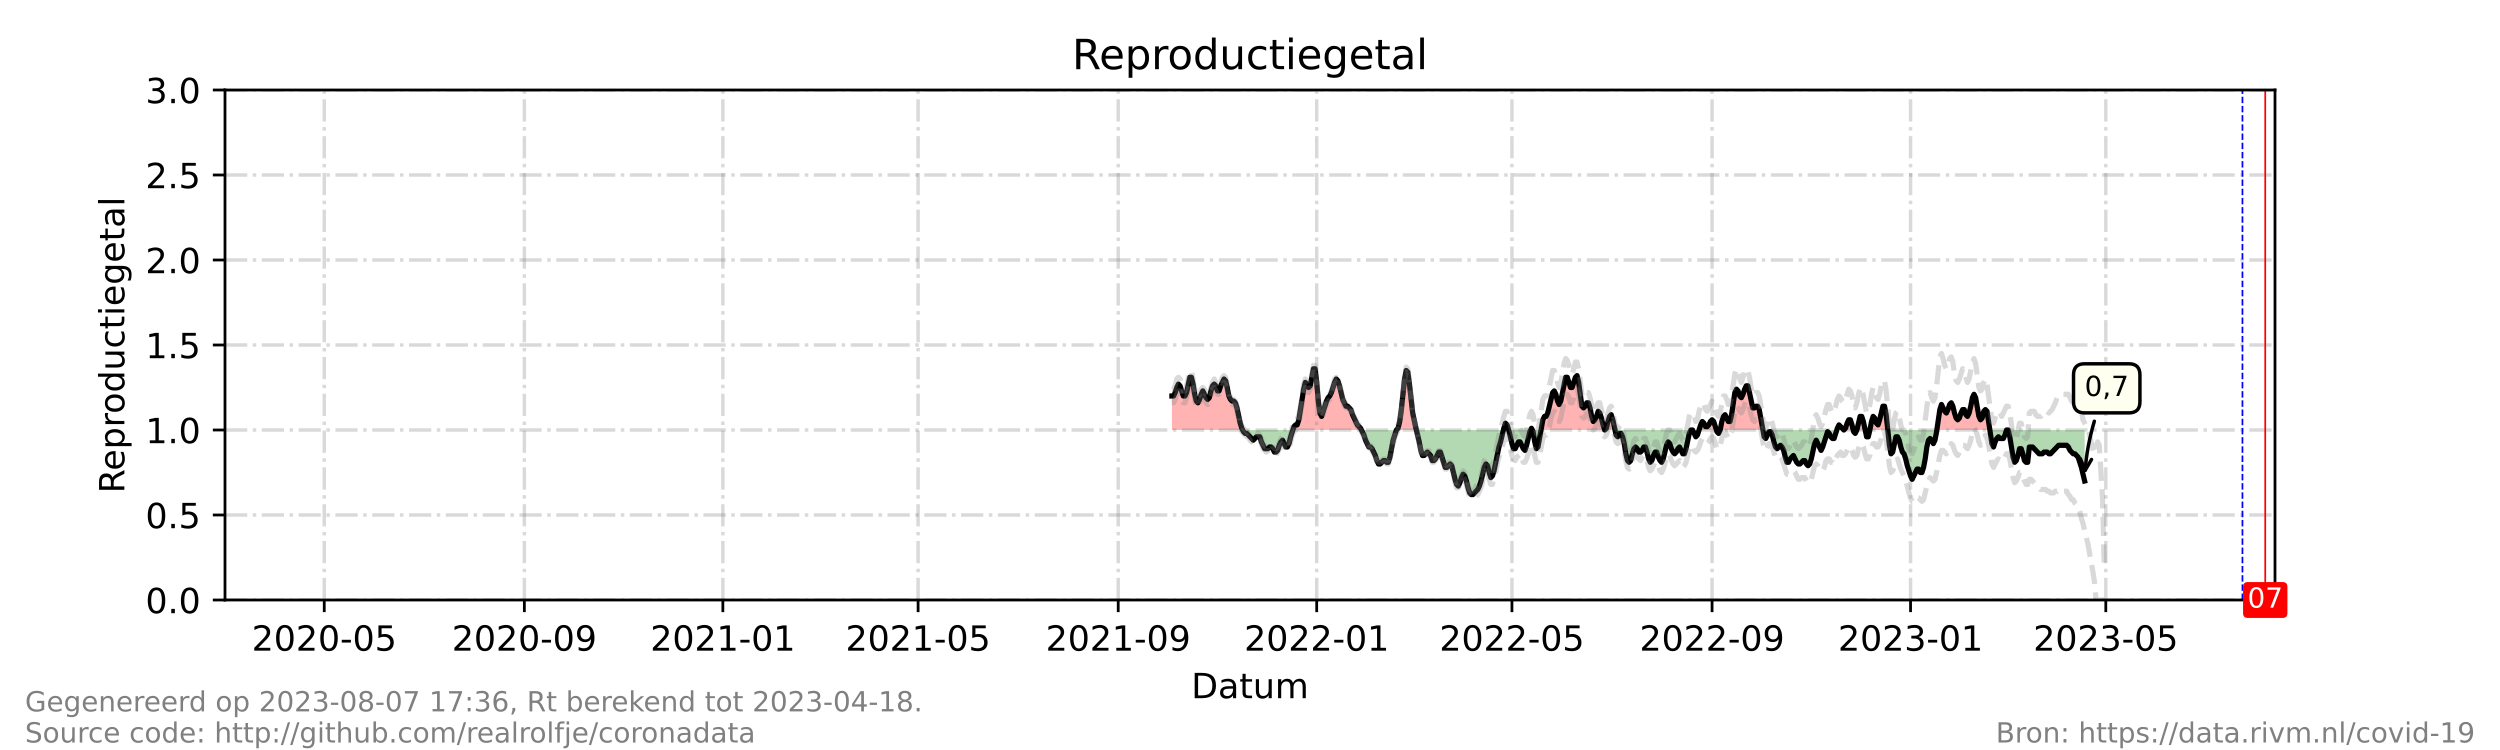 <?xml version="1.0" encoding="utf-8" standalone="no"?>
<!DOCTYPE svg PUBLIC "-//W3C//DTD SVG 1.1//EN"
  "http://www.w3.org/Graphics/SVG/1.1/DTD/svg11.dtd">
<!-- Created with matplotlib (https://matplotlib.org/) -->
<svg height="216pt" version="1.1" viewBox="0 0 720 216" width="720pt" xmlns="http://www.w3.org/2000/svg" xmlns:xlink="http://www.w3.org/1999/xlink">
 <defs>
  <style type="text/css">*{stroke-linecap:butt;stroke-linejoin:round;}</style>
 </defs>
 <g id="figure_1">
  <g id="patch_1">
   <path d="M 0 216 
L 720 216 
L 720 0 
L 0 0 
z
" style="fill:#ffffff;"/>
  </g>
  <g id="axes_1">
   <g id="patch_2">
    <path d="M 64.8 172.8 
L 655.2 172.8 
L 655.2 25.92 
L 64.8 25.92 
z
" style="fill:#ffffff;"/>
   </g>
   <g id="PolyCollection_1">
    <path clip-path="url(#pa9238e848d)" d="M 337.509 123.84 
L 337.509 123.84 
L 337.977 123.84 
L 338.446 123.84 
L 338.914 123.84 
L 339.383 123.84 
L 339.851 123.84 
L 340.32 123.84 
L 340.789 123.84 
L 341.257 123.84 
L 341.726 123.84 
L 342.194 123.84 
L 342.663 123.84 
L 343.131 123.84 
L 343.6 123.84 
L 344.069 123.84 
L 344.537 123.84 
L 345.006 123.84 
L 345.474 123.84 
L 345.943 123.84 
L 346.411 123.84 
L 346.88 123.84 
L 347.349 123.84 
L 347.817 123.84 
L 348.286 123.84 
L 348.754 123.84 
L 349.223 123.84 
L 349.691 123.84 
L 350.16 123.84 
L 350.629 123.84 
L 351.097 123.84 
L 351.566 123.84 
L 352.034 123.84 
L 352.503 123.84 
L 352.971 123.84 
L 353.44 123.84 
L 353.909 123.84 
L 354.377 123.84 
L 354.846 123.84 
L 355.314 123.84 
L 355.783 123.84 
L 356.251 123.84 
L 356.72 123.84 
L 357.189 123.84 
L 357.657 123.84 
L 357.891 123.84 
L 357.657 123.35 
L 357.189 121.882 
L 356.72 119.923 
L 356.251 117.475 
L 355.783 116.006 
L 355.314 115.517 
L 354.846 115.517 
L 354.377 115.027 
L 353.909 114.048 
L 353.44 111.6 
L 352.971 109.642 
L 352.503 109.152 
L 352.034 110.131 
L 351.566 111.11 
L 351.097 112.579 
L 350.629 112.579 
L 350.16 111.11 
L 349.691 110.621 
L 349.223 111.11 
L 348.754 112.579 
L 348.286 114.538 
L 347.817 115.027 
L 347.349 114.538 
L 346.88 113.558 
L 346.411 112.579 
L 345.943 113.558 
L 345.474 115.027 
L 345.006 116.006 
L 344.537 115.517 
L 344.069 113.558 
L 343.6 110.621 
L 343.131 108.662 
L 342.663 108.662 
L 342.194 110.621 
L 341.726 113.069 
L 341.257 114.048 
L 340.789 114.048 
L 340.32 112.579 
L 339.851 111.11 
L 339.383 110.621 
L 338.914 111.6 
L 338.446 113.069 
L 337.977 114.048 
L 337.509 114.048 
z
" style="fill:#ff0000;fill-opacity:0.3;"/>
    <path clip-path="url(#pa9238e848d)" d="M 372.339 123.84 
L 372.651 123.84 
L 373.12 123.84 
L 373.589 123.84 
L 374.057 123.84 
L 374.526 123.84 
L 374.994 123.84 
L 375.463 123.84 
L 375.931 123.84 
L 376.4 123.84 
L 376.869 123.84 
L 377.337 123.84 
L 377.806 123.84 
L 378.274 123.84 
L 378.743 123.84 
L 379.211 123.84 
L 379.68 123.84 
L 380.149 123.84 
L 380.617 123.84 
L 381.086 123.84 
L 381.554 123.84 
L 382.023 123.84 
L 382.491 123.84 
L 382.96 123.84 
L 383.429 123.84 
L 383.897 123.84 
L 384.366 123.84 
L 384.834 123.84 
L 385.303 123.84 
L 385.771 123.84 
L 386.24 123.84 
L 386.709 123.84 
L 387.177 123.84 
L 387.646 123.84 
L 388.114 123.84 
L 388.583 123.84 
L 389.051 123.84 
L 389.52 123.84 
L 389.989 123.84 
L 390.457 123.84 
L 390.926 123.84 
L 391.394 123.84 
L 391.863 123.84 
L 392.097 123.84 
L 391.863 123.35 
L 391.394 122.861 
L 390.926 122.371 
L 390.457 121.392 
L 389.989 120.413 
L 389.52 119.434 
L 389.051 117.965 
L 388.583 117.475 
L 388.114 116.986 
L 387.646 116.986 
L 387.177 116.006 
L 386.709 115.027 
L 386.24 113.069 
L 385.771 111.11 
L 385.303 109.642 
L 384.834 109.152 
L 384.366 110.131 
L 383.897 111.6 
L 383.429 113.069 
L 382.96 114.048 
L 382.491 114.538 
L 382.023 115.517 
L 381.554 116.986 
L 381.086 118.454 
L 380.617 119.923 
L 380.149 118.944 
L 379.68 115.517 
L 379.211 110.131 
L 378.743 106.214 
L 378.274 106.214 
L 377.806 108.662 
L 377.337 111.11 
L 376.869 111.6 
L 376.4 110.621 
L 375.931 110.131 
L 375.463 112.09 
L 374.994 115.027 
L 374.526 117.965 
L 374.057 120.902 
L 373.589 122.371 
L 373.12 122.371 
L 372.651 122.861 
z
" style="fill:#ff0000;fill-opacity:0.3;"/>
    <path clip-path="url(#pa9238e848d)" d="M 402.171 123.84 
L 402.64 123.84 
L 403.109 123.84 
L 403.577 123.84 
L 404.046 123.84 
L 404.514 123.84 
L 404.983 123.84 
L 405.451 123.84 
L 405.92 123.84 
L 406.389 123.84 
L 406.857 123.84 
L 407.326 123.84 
L 407.794 123.84 
L 407.911 123.84 
L 407.794 123.35 
L 407.326 121.392 
L 406.857 118.944 
L 406.389 115.027 
L 405.92 110.621 
L 405.451 107.194 
L 404.983 106.704 
L 404.514 109.152 
L 404.046 113.558 
L 403.577 117.965 
L 403.109 121.392 
L 402.64 123.35 
z
" style="fill:#ff0000;fill-opacity:0.3;"/>
    <path clip-path="url(#pa9238e848d)" d="M 432.98 123.84 
L 433.097 123.84 
L 433.566 123.84 
L 434.034 123.84 
L 434.503 123.84 
L 434.034 122.371 
L 433.566 121.882 
L 433.097 123.35 
z
" style="fill:#ff0000;fill-opacity:0.3;"/>
    <path clip-path="url(#pa9238e848d)" d="M 440.829 123.84 
L 441.063 123.84 
L 441.297 123.84 
L 441.063 123.35 
z
" style="fill:#ff0000;fill-opacity:0.3;"/>
    <path clip-path="url(#pa9238e848d)" d="M 443.796 123.84 
L 443.874 123.84 
L 444.343 123.84 
L 444.811 123.84 
L 445.28 123.84 
L 445.749 123.84 
L 446.217 123.84 
L 446.686 123.84 
L 447.154 123.84 
L 447.623 123.84 
L 448.091 123.84 
L 448.56 123.84 
L 449.029 123.84 
L 449.497 123.84 
L 449.966 123.84 
L 450.434 123.84 
L 450.903 123.84 
L 451.371 123.84 
L 451.84 123.84 
L 452.309 123.84 
L 452.777 123.84 
L 453.246 123.84 
L 453.714 123.84 
L 454.183 123.84 
L 454.651 123.84 
L 455.12 123.84 
L 455.589 123.84 
L 456.057 123.84 
L 456.526 123.84 
L 456.994 123.84 
L 457.463 123.84 
L 457.931 123.84 
L 458.4 123.84 
L 458.869 123.84 
L 459.337 123.84 
L 459.806 123.84 
L 460.274 123.84 
L 460.743 123.84 
L 461.211 123.84 
L 461.68 123.84 
L 462.149 123.84 
L 461.68 122.371 
L 461.211 120.413 
L 460.743 118.944 
L 460.274 118.454 
L 459.806 119.923 
L 459.337 120.902 
L 458.869 121.392 
L 458.4 119.923 
L 457.931 117.475 
L 457.463 116.006 
L 456.994 116.006 
L 456.526 116.986 
L 456.057 117.475 
L 455.589 116.986 
L 455.12 113.558 
L 454.651 110.131 
L 454.183 108.173 
L 453.714 108.662 
L 453.246 110.131 
L 452.777 111.6 
L 452.309 111.6 
L 451.84 110.131 
L 451.371 108.662 
L 450.903 108.662 
L 450.434 110.131 
L 449.966 113.069 
L 449.497 115.517 
L 449.029 116.496 
L 448.56 115.517 
L 448.091 113.558 
L 447.623 112.579 
L 447.154 113.069 
L 446.686 115.027 
L 446.217 116.986 
L 445.749 118.944 
L 445.28 119.923 
L 444.811 119.923 
L 444.343 120.902 
L 443.874 123.35 
z
" style="fill:#ff0000;fill-opacity:0.3;"/>
    <path clip-path="url(#pa9238e848d)" d="M 462.149 123.84 
L 462.617 123.84 
L 463.086 123.84 
L 463.554 123.84 
L 464.023 123.84 
L 464.491 123.84 
L 464.96 123.84 
L 465.077 123.84 
L 464.96 123.35 
L 464.491 120.902 
L 464.023 119.434 
L 463.554 119.923 
L 463.086 121.392 
L 462.617 123.35 
z
" style="fill:#ff0000;fill-opacity:0.3;"/>
    <path clip-path="url(#pa9238e848d)" d="M 489.326 123.84 
L 489.794 123.84 
L 490.263 123.84 
L 490.731 123.84 
L 491.2 123.84 
L 491.669 123.84 
L 492.137 123.84 
L 492.606 123.84 
L 493.074 123.84 
L 493.543 123.84 
L 494.011 123.84 
L 494.324 123.84 
L 494.011 122.861 
L 493.543 121.392 
L 493.074 120.902 
L 492.606 121.392 
L 492.137 122.371 
L 491.669 122.861 
L 491.2 122.861 
L 490.731 121.882 
L 490.263 121.392 
L 489.794 122.371 
z
" style="fill:#ff0000;fill-opacity:0.3;"/>
    <path clip-path="url(#pa9238e848d)" d="M 495.417 123.84 
L 495.886 123.84 
L 496.354 123.84 
L 496.823 123.84 
L 497.291 123.84 
L 497.76 123.84 
L 498.229 123.84 
L 498.697 123.84 
L 499.166 123.84 
L 499.634 123.84 
L 500.103 123.84 
L 500.571 123.84 
L 501.04 123.84 
L 501.509 123.84 
L 501.977 123.84 
L 502.446 123.84 
L 502.914 123.84 
L 503.383 123.84 
L 503.851 123.84 
L 504.32 123.84 
L 504.789 123.84 
L 505.257 123.84 
L 505.726 123.84 
L 506.194 123.84 
L 506.663 123.84 
L 507.131 123.84 
L 507.6 123.84 
L 507.694 123.84 
L 507.6 123.35 
L 507.131 120.413 
L 506.663 117.965 
L 506.194 116.986 
L 505.726 116.986 
L 505.257 117.475 
L 504.789 117.475 
L 504.32 115.517 
L 503.851 113.069 
L 503.383 111.11 
L 502.914 111.11 
L 502.446 112.09 
L 501.977 113.558 
L 501.509 114.538 
L 501.04 114.048 
L 500.571 112.579 
L 500.103 112.09 
L 499.634 113.069 
L 499.166 116.006 
L 498.697 119.434 
L 498.229 121.392 
L 497.76 121.392 
L 497.291 120.413 
L 496.823 119.434 
L 496.354 119.923 
L 495.886 121.392 
z
" style="fill:#ff0000;fill-opacity:0.3;"/>
    <path clip-path="url(#pa9238e848d)" d="M 528.998 123.84 
L 529.154 123.84 
L 529.623 123.84 
L 530.091 123.84 
L 530.56 123.84 
L 531.029 123.84 
L 530.56 123.35 
L 530.091 122.861 
L 529.623 122.371 
L 529.154 123.35 
z
" style="fill:#ff0000;fill-opacity:0.3;"/>
    <path clip-path="url(#pa9238e848d)" d="M 531.029 123.84 
L 531.497 123.84 
L 531.966 123.84 
L 532.434 123.84 
L 532.903 123.84 
L 533.371 123.84 
L 533.723 123.84 
L 533.371 122.371 
L 532.903 120.902 
L 532.434 120.902 
L 531.966 121.882 
L 531.497 123.35 
z
" style="fill:#ff0000;fill-opacity:0.3;"/>
    <path clip-path="url(#pa9238e848d)" d="M 534.777 123.84 
L 535.246 123.84 
L 535.714 123.84 
L 536.183 123.84 
L 536.651 123.84 
L 537.12 123.84 
L 536.651 121.392 
L 536.183 119.923 
L 535.714 119.923 
L 535.246 121.882 
z
" style="fill:#ff0000;fill-opacity:0.3;"/>
    <path clip-path="url(#pa9238e848d)" d="M 538.526 123.84 
L 538.994 123.84 
L 539.463 123.84 
L 539.931 123.84 
L 540.4 123.84 
L 540.869 123.84 
L 541.337 123.84 
L 541.806 123.84 
L 542.274 123.84 
L 542.743 123.84 
L 543.211 123.84 
L 543.68 123.84 
L 543.211 119.434 
L 542.743 116.986 
L 542.274 116.986 
L 541.806 118.944 
L 541.337 120.902 
L 540.869 122.371 
L 540.4 121.882 
L 539.931 120.413 
L 539.463 119.923 
L 538.994 121.392 
z
" style="fill:#ff0000;fill-opacity:0.3;"/>
    <path clip-path="url(#pa9238e848d)" d="M 557.804 123.84 
L 558.206 123.84 
L 558.674 123.84 
L 559.143 123.84 
L 559.611 123.84 
L 560.08 123.84 
L 560.549 123.84 
L 561.017 123.84 
L 561.486 123.84 
L 561.954 123.84 
L 562.423 123.84 
L 562.891 123.84 
L 563.36 123.84 
L 563.829 123.84 
L 564.297 123.84 
L 564.766 123.84 
L 565.234 123.84 
L 565.703 123.84 
L 566.171 123.84 
L 566.64 123.84 
L 567.109 123.84 
L 567.577 123.84 
L 568.046 123.84 
L 568.514 123.84 
L 568.983 123.84 
L 569.451 123.84 
L 569.92 123.84 
L 570.389 123.84 
L 570.857 123.84 
L 571.326 123.84 
L 571.794 123.84 
L 572.263 123.84 
L 572.731 123.84 
L 573.066 123.84 
L 572.731 121.392 
L 572.263 118.454 
L 571.794 117.965 
L 571.326 118.454 
L 570.857 120.413 
L 570.389 120.902 
L 569.92 119.923 
L 569.451 116.986 
L 568.983 114.538 
L 568.514 113.558 
L 568.046 114.538 
L 567.577 116.986 
L 567.109 118.944 
L 566.64 119.923 
L 566.171 119.434 
L 565.703 117.965 
L 565.234 117.965 
L 564.766 118.944 
L 564.297 120.413 
L 563.829 120.902 
L 563.36 120.413 
L 562.891 118.944 
L 562.423 116.986 
L 561.954 116.006 
L 561.486 116.496 
L 561.017 117.965 
L 560.549 118.944 
L 560.08 118.454 
L 559.611 117.475 
L 559.143 116.496 
L 558.674 117.965 
L 558.206 120.902 
z
" style="fill:#ff0000;fill-opacity:0.3;"/>
   </g>
   <g id="PolyCollection_2">
    <path clip-path="url(#pa9238e848d)" d="M 357.891 123.84 
L 358.126 123.84 
L 358.594 123.84 
L 359.063 123.84 
L 359.531 123.84 
L 360 123.84 
L 360.469 123.84 
L 360.937 123.84 
L 361.406 123.84 
L 361.874 123.84 
L 362.343 123.84 
L 362.811 123.84 
L 363.28 123.84 
L 363.749 123.84 
L 364.217 123.84 
L 364.686 123.84 
L 365.154 123.84 
L 365.623 123.84 
L 366.091 123.84 
L 366.56 123.84 
L 367.029 123.84 
L 367.497 123.84 
L 367.966 123.84 
L 368.434 123.84 
L 368.903 123.84 
L 369.371 123.84 
L 369.84 123.84 
L 370.309 123.84 
L 370.777 123.84 
L 371.246 123.84 
L 371.714 123.84 
L 372.183 123.84 
L 372.339 123.84 
L 372.183 124.33 
L 371.714 125.798 
L 371.246 127.757 
L 370.777 128.736 
L 370.309 128.736 
L 369.84 127.757 
L 369.371 126.778 
L 368.903 127.267 
L 368.434 128.246 
L 367.966 129.715 
L 367.497 130.205 
L 367.029 130.205 
L 366.56 129.226 
L 366.091 128.736 
L 365.623 128.736 
L 365.154 129.226 
L 364.686 129.226 
L 364.217 129.226 
L 363.749 128.246 
L 363.28 127.267 
L 362.811 125.798 
L 362.343 125.798 
L 361.874 125.798 
L 361.406 126.288 
L 360.937 126.778 
L 360.469 126.288 
L 360 125.798 
L 359.531 125.309 
L 359.063 124.819 
L 358.594 124.819 
L 358.126 124.33 
z
" style="fill:#008000;fill-opacity:0.3;"/>
    <path clip-path="url(#pa9238e848d)" d="M 392.097 123.84 
L 392.331 123.84 
L 392.8 123.84 
L 393.269 123.84 
L 393.737 123.84 
L 394.206 123.84 
L 394.674 123.84 
L 395.143 123.84 
L 395.611 123.84 
L 396.08 123.84 
L 396.549 123.84 
L 397.017 123.84 
L 397.486 123.84 
L 397.954 123.84 
L 398.423 123.84 
L 398.891 123.84 
L 399.36 123.84 
L 399.829 123.84 
L 400.297 123.84 
L 400.766 123.84 
L 401.234 123.84 
L 401.703 123.84 
L 402.171 123.84 
L 402.171 123.84 
L 402.171 123.84 
L 401.703 125.309 
L 401.234 126.778 
L 400.766 129.226 
L 400.297 131.674 
L 399.829 133.142 
L 399.36 133.142 
L 398.891 132.653 
L 398.423 132.653 
L 397.954 133.142 
L 397.486 133.632 
L 397.017 133.632 
L 396.549 132.653 
L 396.08 131.184 
L 395.611 130.205 
L 395.143 129.226 
L 394.674 128.736 
L 394.206 128.736 
L 393.737 127.757 
L 393.269 126.778 
L 392.8 125.309 
L 392.331 124.33 
z
" style="fill:#008000;fill-opacity:0.3;"/>
    <path clip-path="url(#pa9238e848d)" d="M 407.911 123.84 
L 408.263 123.84 
L 408.731 123.84 
L 409.2 123.84 
L 409.669 123.84 
L 410.137 123.84 
L 410.606 123.84 
L 411.074 123.84 
L 411.543 123.84 
L 412.011 123.84 
L 412.48 123.84 
L 412.949 123.84 
L 413.417 123.84 
L 413.886 123.84 
L 414.354 123.84 
L 414.823 123.84 
L 415.291 123.84 
L 415.76 123.84 
L 416.229 123.84 
L 416.697 123.84 
L 417.166 123.84 
L 417.634 123.84 
L 418.103 123.84 
L 418.571 123.84 
L 419.04 123.84 
L 419.509 123.84 
L 419.977 123.84 
L 420.446 123.84 
L 420.914 123.84 
L 421.383 123.84 
L 421.851 123.84 
L 422.32 123.84 
L 422.789 123.84 
L 423.257 123.84 
L 423.726 123.84 
L 424.194 123.84 
L 424.663 123.84 
L 425.131 123.84 
L 425.6 123.84 
L 426.069 123.84 
L 426.537 123.84 
L 427.006 123.84 
L 427.474 123.84 
L 427.943 123.84 
L 428.411 123.84 
L 428.88 123.84 
L 429.349 123.84 
L 429.817 123.84 
L 430.286 123.84 
L 430.754 123.84 
L 431.223 123.84 
L 431.691 123.84 
L 432.16 123.84 
L 432.629 123.84 
L 432.98 123.84 
L 432.629 125.309 
L 432.16 127.267 
L 431.691 128.736 
L 431.223 130.694 
L 430.754 133.142 
L 430.286 135.59 
L 429.817 137.059 
L 429.349 137.549 
L 428.88 136.08 
L 428.411 134.122 
L 427.943 133.632 
L 427.474 134.611 
L 427.006 136.57 
L 426.537 138.528 
L 426.069 139.997 
L 425.6 140.976 
L 425.131 141.466 
L 424.663 141.955 
L 424.194 142.445 
L 423.726 142.445 
L 423.257 141.955 
L 422.789 140.486 
L 422.32 138.528 
L 421.851 137.059 
L 421.383 136.57 
L 420.914 137.549 
L 420.446 139.018 
L 419.977 139.997 
L 419.509 139.507 
L 419.04 138.038 
L 418.571 136.08 
L 418.103 134.122 
L 417.634 133.632 
L 417.166 134.122 
L 416.697 134.611 
L 416.229 134.611 
L 415.76 133.142 
L 415.291 131.674 
L 414.823 130.205 
L 414.354 130.205 
L 413.886 131.184 
L 413.417 132.163 
L 412.949 132.653 
L 412.48 132.653 
L 412.011 131.184 
L 411.543 130.694 
L 411.074 130.205 
L 410.606 130.694 
L 410.137 131.184 
L 409.669 131.184 
L 409.2 129.715 
L 408.731 127.267 
L 408.263 125.309 
z
" style="fill:#008000;fill-opacity:0.3;"/>
    <path clip-path="url(#pa9238e848d)" d="M 434.503 123.84 
L 434.503 123.84 
L 434.971 123.84 
L 435.44 123.84 
L 435.909 123.84 
L 436.377 123.84 
L 436.846 123.84 
L 437.314 123.84 
L 437.783 123.84 
L 438.251 123.84 
L 438.72 123.84 
L 439.189 123.84 
L 439.657 123.84 
L 440.126 123.84 
L 440.594 123.84 
L 440.829 123.84 
L 440.594 124.33 
L 440.126 126.288 
L 439.657 128.246 
L 439.189 129.715 
L 438.72 129.226 
L 438.251 128.246 
L 437.783 127.267 
L 437.314 127.267 
L 436.846 128.246 
L 436.377 129.226 
L 435.909 129.226 
L 435.44 127.757 
L 434.971 125.798 
L 434.503 123.84 
z
" style="fill:#008000;fill-opacity:0.3;"/>
    <path clip-path="url(#pa9238e848d)" d="M 441.297 123.84 
L 441.531 123.84 
L 442 123.84 
L 442.469 123.84 
L 442.937 123.84 
L 443.406 123.84 
L 443.796 123.84 
L 443.406 126.288 
L 442.937 128.736 
L 442.469 129.226 
L 442 127.267 
L 441.531 124.33 
z
" style="fill:#008000;fill-opacity:0.3;"/>
    <path clip-path="url(#pa9238e848d)" d="M 462.149 123.84 
L 462.149 123.84 
L 462.149 123.84 
L 462.149 123.84 
z
" style="fill:#008000;fill-opacity:0.3;"/>
    <path clip-path="url(#pa9238e848d)" d="M 465.077 123.84 
L 465.429 123.84 
L 465.897 123.84 
L 466.366 123.84 
L 466.834 123.84 
L 467.303 123.84 
L 467.771 123.84 
L 468.24 123.84 
L 468.709 123.84 
L 469.177 123.84 
L 469.646 123.84 
L 470.114 123.84 
L 470.583 123.84 
L 471.051 123.84 
L 471.52 123.84 
L 471.989 123.84 
L 472.457 123.84 
L 472.926 123.84 
L 473.394 123.84 
L 473.863 123.84 
L 474.331 123.84 
L 474.8 123.84 
L 475.269 123.84 
L 475.737 123.84 
L 476.206 123.84 
L 476.674 123.84 
L 477.143 123.84 
L 477.611 123.84 
L 478.08 123.84 
L 478.549 123.84 
L 479.017 123.84 
L 479.486 123.84 
L 479.954 123.84 
L 480.423 123.84 
L 480.891 123.84 
L 481.36 123.84 
L 481.829 123.84 
L 482.297 123.84 
L 482.766 123.84 
L 483.234 123.84 
L 483.703 123.84 
L 484.171 123.84 
L 484.64 123.84 
L 485.109 123.84 
L 485.577 123.84 
L 486.046 123.84 
L 486.514 123.84 
L 486.983 123.84 
L 487.451 123.84 
L 487.92 123.84 
L 488.389 123.84 
L 488.857 123.84 
L 489.326 123.84 
L 489.326 123.84 
L 489.326 123.84 
L 488.857 125.309 
L 488.389 125.798 
L 487.92 124.819 
L 487.451 123.84 
L 486.983 123.84 
L 486.514 124.819 
L 486.046 126.778 
L 485.577 129.226 
L 485.109 130.694 
L 484.64 130.694 
L 484.171 129.715 
L 483.703 128.736 
L 483.234 129.226 
L 482.766 130.205 
L 482.297 130.694 
L 481.829 130.205 
L 481.36 129.226 
L 480.891 127.757 
L 480.423 127.267 
L 479.954 128.246 
L 479.486 130.205 
L 479.017 132.163 
L 478.549 133.142 
L 478.08 132.653 
L 477.611 131.674 
L 477.143 130.205 
L 476.674 130.205 
L 476.206 131.184 
L 475.737 132.653 
L 475.269 133.142 
L 474.8 132.163 
L 474.331 130.205 
L 473.863 128.736 
L 473.394 128.736 
L 472.926 129.715 
L 472.457 130.205 
L 471.989 130.205 
L 471.52 129.226 
L 471.051 128.736 
L 470.583 129.226 
L 470.114 130.694 
L 469.646 132.653 
L 469.177 133.142 
L 468.709 132.653 
L 468.24 130.694 
L 467.771 127.757 
L 467.303 125.798 
L 466.834 124.819 
L 466.366 124.819 
L 465.897 125.798 
L 465.429 125.309 
z
" style="fill:#008000;fill-opacity:0.3;"/>
    <path clip-path="url(#pa9238e848d)" d="M 494.324 123.84 
L 494.48 123.84 
L 494.949 123.84 
L 495.417 123.84 
L 495.417 123.84 
L 495.417 123.84 
L 494.949 124.819 
L 494.48 124.33 
z
" style="fill:#008000;fill-opacity:0.3;"/>
    <path clip-path="url(#pa9238e848d)" d="M 507.694 123.84 
L 508.069 123.84 
L 508.537 123.84 
L 509.006 123.84 
L 509.474 123.84 
L 509.943 123.84 
L 510.411 123.84 
L 510.88 123.84 
L 511.349 123.84 
L 511.817 123.84 
L 512.286 123.84 
L 512.754 123.84 
L 513.223 123.84 
L 513.691 123.84 
L 514.16 123.84 
L 514.629 123.84 
L 515.097 123.84 
L 515.566 123.84 
L 516.034 123.84 
L 516.503 123.84 
L 516.971 123.84 
L 517.44 123.84 
L 517.909 123.84 
L 518.377 123.84 
L 518.846 123.84 
L 519.314 123.84 
L 519.783 123.84 
L 520.251 123.84 
L 520.72 123.84 
L 521.189 123.84 
L 521.657 123.84 
L 522.126 123.84 
L 522.594 123.84 
L 523.063 123.84 
L 523.531 123.84 
L 524 123.84 
L 524.469 123.84 
L 524.937 123.84 
L 525.406 123.84 
L 525.874 123.84 
L 526.343 123.84 
L 526.811 123.84 
L 527.28 123.84 
L 527.749 123.84 
L 528.217 123.84 
L 528.686 123.84 
L 528.998 123.84 
L 528.686 124.819 
L 528.217 126.288 
L 527.749 126.288 
L 527.28 125.798 
L 526.811 124.819 
L 526.343 124.33 
L 525.874 125.798 
L 525.406 127.267 
L 524.937 128.736 
L 524.469 129.715 
L 524 128.736 
L 523.531 127.757 
L 523.063 126.778 
L 522.594 127.757 
L 522.126 129.715 
L 521.657 132.163 
L 521.189 133.632 
L 520.72 134.122 
L 520.251 133.632 
L 519.783 132.653 
L 519.314 132.653 
L 518.846 133.142 
L 518.377 133.632 
L 517.909 133.632 
L 517.44 133.142 
L 516.971 132.163 
L 516.503 131.184 
L 516.034 131.674 
L 515.566 132.163 
L 515.097 133.142 
L 514.629 133.142 
L 514.16 131.674 
L 513.691 129.715 
L 513.223 128.736 
L 512.754 128.246 
L 512.286 128.736 
L 511.817 129.226 
L 511.349 128.736 
L 510.88 127.267 
L 510.411 125.309 
L 509.943 124.33 
L 509.474 124.33 
L 509.006 125.309 
L 508.537 126.288 
L 508.069 125.798 
z
" style="fill:#008000;fill-opacity:0.3;"/>
    <path clip-path="url(#pa9238e848d)" d="M 531.029 123.84 
L 531.029 123.84 
L 531.029 123.84 
L 531.029 123.84 
z
" style="fill:#008000;fill-opacity:0.3;"/>
    <path clip-path="url(#pa9238e848d)" d="M 533.723 123.84 
L 533.84 123.84 
L 534.309 123.84 
L 534.777 123.84 
L 534.777 123.84 
L 534.777 123.84 
L 534.309 124.819 
L 533.84 124.33 
z
" style="fill:#008000;fill-opacity:0.3;"/>
    <path clip-path="url(#pa9238e848d)" d="M 537.12 123.84 
L 537.12 123.84 
L 537.589 123.84 
L 538.057 123.84 
L 538.526 123.84 
L 538.526 123.84 
L 538.526 123.84 
L 538.057 125.798 
L 537.589 125.798 
L 537.12 123.84 
z
" style="fill:#008000;fill-opacity:0.3;"/>
    <path clip-path="url(#pa9238e848d)" d="M 543.68 123.84 
L 543.68 123.84 
L 544.149 123.84 
L 544.617 123.84 
L 545.086 123.84 
L 545.554 123.84 
L 546.023 123.84 
L 546.491 123.84 
L 546.96 123.84 
L 547.429 123.84 
L 547.897 123.84 
L 548.366 123.84 
L 548.834 123.84 
L 549.303 123.84 
L 549.771 123.84 
L 550.24 123.84 
L 550.709 123.84 
L 551.177 123.84 
L 551.646 123.84 
L 552.114 123.84 
L 552.583 123.84 
L 553.051 123.84 
L 553.52 123.84 
L 553.989 123.84 
L 554.457 123.84 
L 554.926 123.84 
L 555.394 123.84 
L 555.863 123.84 
L 556.331 123.84 
L 556.8 123.84 
L 557.269 123.84 
L 557.737 123.84 
L 557.804 123.84 
L 557.737 124.33 
L 557.269 126.778 
L 556.8 127.757 
L 556.331 126.778 
L 555.863 126.288 
L 555.394 126.778 
L 554.926 128.736 
L 554.457 132.163 
L 553.989 134.611 
L 553.52 136.08 
L 553.051 136.08 
L 552.583 135.101 
L 552.114 135.101 
L 551.646 136.08 
L 551.177 137.059 
L 550.709 138.038 
L 550.24 137.059 
L 549.771 135.59 
L 549.303 134.122 
L 548.834 132.163 
L 548.366 130.694 
L 547.897 130.205 
L 547.429 128.736 
L 546.96 126.778 
L 546.491 125.798 
L 546.023 125.798 
L 545.554 127.757 
L 545.086 130.205 
L 544.617 130.694 
L 544.149 128.246 
L 543.68 123.84 
z
" style="fill:#008000;fill-opacity:0.3;"/>
    <path clip-path="url(#pa9238e848d)" d="M 573.066 123.84 
L 573.2 123.84 
L 573.669 123.84 
L 574.137 123.84 
L 574.606 123.84 
L 575.074 123.84 
L 575.543 123.84 
L 576.011 123.84 
L 576.48 123.84 
L 576.949 123.84 
L 577.417 123.84 
L 577.886 123.84 
L 578.354 123.84 
L 578.823 123.84 
L 579.291 123.84 
L 579.76 123.84 
L 580.229 123.84 
L 580.697 123.84 
L 581.166 123.84 
L 581.634 123.84 
L 582.103 123.84 
L 582.571 123.84 
L 583.04 123.84 
L 583.509 123.84 
L 583.977 123.84 
L 584.446 123.84 
L 584.914 123.84 
L 585.383 123.84 
L 585.851 123.84 
L 586.32 123.84 
L 586.789 123.84 
L 587.257 123.84 
L 587.726 123.84 
L 588.194 123.84 
L 588.663 123.84 
L 589.131 123.84 
L 589.6 123.84 
L 590.069 123.84 
L 590.537 123.84 
L 591.006 123.84 
L 591.474 123.84 
L 591.943 123.84 
L 592.411 123.84 
L 592.88 123.84 
L 593.349 123.84 
L 593.817 123.84 
L 594.286 123.84 
L 594.754 123.84 
L 595.223 123.84 
L 595.691 123.84 
L 596.16 123.84 
L 596.629 123.84 
L 597.097 123.84 
L 597.566 123.84 
L 598.034 123.84 
L 598.503 123.84 
L 598.971 123.84 
L 599.44 123.84 
L 599.909 123.84 
L 600.377 123.84 
L 600.377 123.84 
L 600.377 138.528 
L 599.909 136.57 
L 599.44 134.611 
L 598.971 133.142 
L 598.503 131.674 
L 598.034 131.184 
L 597.566 130.694 
L 597.097 130.694 
L 596.629 130.205 
L 596.16 129.715 
L 595.691 128.736 
L 595.223 128.246 
L 594.754 128.246 
L 594.286 128.246 
L 593.817 128.246 
L 593.349 128.246 
L 592.88 128.246 
L 592.411 128.736 
L 591.943 129.226 
L 591.474 129.715 
L 591.006 130.205 
L 590.537 130.694 
L 590.069 130.694 
L 589.6 130.205 
L 589.131 130.205 
L 588.663 130.205 
L 588.194 130.694 
L 587.726 130.694 
L 587.257 130.694 
L 586.789 130.205 
L 586.32 129.715 
L 585.851 129.226 
L 585.383 128.736 
L 584.914 128.736 
L 584.446 128.736 
L 583.977 133.142 
L 583.509 133.142 
L 583.04 132.653 
L 582.571 130.694 
L 582.103 129.226 
L 581.634 129.226 
L 581.166 131.184 
L 580.697 132.653 
L 580.229 133.142 
L 579.76 131.674 
L 579.291 128.736 
L 578.823 125.798 
L 578.354 123.84 
L 577.886 123.84 
L 577.417 125.309 
L 576.949 126.288 
L 576.48 126.288 
L 576.011 126.288 
L 575.543 125.798 
L 575.074 126.288 
L 574.606 127.267 
L 574.137 128.736 
L 573.669 127.757 
L 573.2 124.819 
z
" style="fill:#008000;fill-opacity:0.3;"/>
   </g>
   <g id="matplotlib.axis_1">
    <g id="xtick_1">
     <g id="line2d_1">
      <path clip-path="url(#pa9238e848d)" d="M 93.383 172.8 
L 93.383 25.92 
" style="fill:none;stroke:#808080;stroke-dasharray:6.4,1.6,1,1.6;stroke-dashoffset:0;stroke-opacity:0.3;"/>
     </g>
     <g id="line2d_2">
      <defs>
       <path d="M 0 0 
L 0 3.5 
" id="m2e4cbb5077" style="stroke:#000000;stroke-width:0.8;"/>
      </defs>
      <g>
       <use style="stroke:#000000;stroke-width:0.8;" x="93.383" xlink:href="#m2e4cbb5077" y="172.8"/>
      </g>
     </g>
     <g id="text_1">
      <!-- 2020-05 -->
      <g transform="translate(72.491 187.398)scale(0.1 -0.1)">
       <defs>
        <path d="M 19.188 8.297 
L 53.609 8.297 
L 53.609 0 
L 7.328 0 
L 7.328 8.297 
Q 12.938 14.109 22.625 23.891 
Q 32.328 33.688 34.812 36.531 
Q 39.547 41.844 41.422 45.531 
Q 43.312 49.219 43.312 52.781 
Q 43.312 58.594 39.234 62.25 
Q 35.156 65.922 28.609 65.922 
Q 23.969 65.922 18.812 64.312 
Q 13.672 62.703 7.812 59.422 
L 7.812 69.391 
Q 13.766 71.781 18.938 73 
Q 24.125 74.219 28.422 74.219 
Q 39.75 74.219 46.484 68.547 
Q 53.219 62.891 53.219 53.422 
Q 53.219 48.922 51.531 44.891 
Q 49.859 40.875 45.406 35.406 
Q 44.188 33.984 37.641 27.219 
Q 31.109 20.453 19.188 8.297 
z
" id="DejaVuSans-50"/>
        <path d="M 31.781 66.406 
Q 24.172 66.406 20.328 58.906 
Q 16.5 51.422 16.5 36.375 
Q 16.5 21.391 20.328 13.891 
Q 24.172 6.391 31.781 6.391 
Q 39.453 6.391 43.281 13.891 
Q 47.125 21.391 47.125 36.375 
Q 47.125 51.422 43.281 58.906 
Q 39.453 66.406 31.781 66.406 
z
M 31.781 74.219 
Q 44.047 74.219 50.516 64.516 
Q 56.984 54.828 56.984 36.375 
Q 56.984 17.969 50.516 8.266 
Q 44.047 -1.422 31.781 -1.422 
Q 19.531 -1.422 13.062 8.266 
Q 6.594 17.969 6.594 36.375 
Q 6.594 54.828 13.062 64.516 
Q 19.531 74.219 31.781 74.219 
z
" id="DejaVuSans-48"/>
        <path d="M 4.891 31.391 
L 31.203 31.391 
L 31.203 23.391 
L 4.891 23.391 
z
" id="DejaVuSans-45"/>
        <path d="M 10.797 72.906 
L 49.516 72.906 
L 49.516 64.594 
L 19.828 64.594 
L 19.828 46.734 
Q 21.969 47.469 24.109 47.828 
Q 26.266 48.188 28.422 48.188 
Q 40.625 48.188 47.75 41.5 
Q 54.891 34.812 54.891 23.391 
Q 54.891 11.625 47.562 5.094 
Q 40.234 -1.422 26.906 -1.422 
Q 22.312 -1.422 17.547 -0.641 
Q 12.797 0.141 7.719 1.703 
L 7.719 11.625 
Q 12.109 9.234 16.797 8.062 
Q 21.484 6.891 26.703 6.891 
Q 35.156 6.891 40.078 11.328 
Q 45.016 15.766 45.016 23.391 
Q 45.016 31 40.078 35.438 
Q 35.156 39.891 26.703 39.891 
Q 22.75 39.891 18.812 39.016 
Q 14.891 38.141 10.797 36.281 
z
" id="DejaVuSans-53"/>
       </defs>
       <use xlink:href="#DejaVuSans-50"/>
       <use x="63.623" xlink:href="#DejaVuSans-48"/>
       <use x="127.246" xlink:href="#DejaVuSans-50"/>
       <use x="190.869" xlink:href="#DejaVuSans-48"/>
       <use x="254.492" xlink:href="#DejaVuSans-45"/>
       <use x="290.576" xlink:href="#DejaVuSans-48"/>
       <use x="354.199" xlink:href="#DejaVuSans-53"/>
      </g>
     </g>
    </g>
    <g id="xtick_2">
     <g id="line2d_3">
      <path clip-path="url(#pa9238e848d)" d="M 151.017 172.8 
L 151.017 25.92 
" style="fill:none;stroke:#808080;stroke-dasharray:6.4,1.6,1,1.6;stroke-dashoffset:0;stroke-opacity:0.3;"/>
     </g>
     <g id="line2d_4">
      <g>
       <use style="stroke:#000000;stroke-width:0.8;" x="151.017" xlink:href="#m2e4cbb5077" y="172.8"/>
      </g>
     </g>
     <g id="text_2">
      <!-- 2020-09 -->
      <g transform="translate(130.126 187.398)scale(0.1 -0.1)">
       <defs>
        <path d="M 10.984 1.516 
L 10.984 10.5 
Q 14.703 8.734 18.5 7.812 
Q 22.312 6.891 25.984 6.891 
Q 35.75 6.891 40.891 13.453 
Q 46.047 20.016 46.781 33.406 
Q 43.953 29.203 39.594 26.953 
Q 35.25 24.703 29.984 24.703 
Q 19.047 24.703 12.672 31.312 
Q 6.297 37.938 6.297 49.422 
Q 6.297 60.641 12.938 67.422 
Q 19.578 74.219 30.609 74.219 
Q 43.266 74.219 49.922 64.516 
Q 56.594 54.828 56.594 36.375 
Q 56.594 19.141 48.406 8.859 
Q 40.234 -1.422 26.422 -1.422 
Q 22.703 -1.422 18.891 -0.688 
Q 15.094 0.047 10.984 1.516 
z
M 30.609 32.422 
Q 37.25 32.422 41.125 36.953 
Q 45.016 41.5 45.016 49.422 
Q 45.016 57.281 41.125 61.844 
Q 37.25 66.406 30.609 66.406 
Q 23.969 66.406 20.094 61.844 
Q 16.219 57.281 16.219 49.422 
Q 16.219 41.5 20.094 36.953 
Q 23.969 32.422 30.609 32.422 
z
" id="DejaVuSans-57"/>
       </defs>
       <use xlink:href="#DejaVuSans-50"/>
       <use x="63.623" xlink:href="#DejaVuSans-48"/>
       <use x="127.246" xlink:href="#DejaVuSans-50"/>
       <use x="190.869" xlink:href="#DejaVuSans-48"/>
       <use x="254.492" xlink:href="#DejaVuSans-45"/>
       <use x="290.576" xlink:href="#DejaVuSans-48"/>
       <use x="354.199" xlink:href="#DejaVuSans-57"/>
      </g>
     </g>
    </g>
    <g id="xtick_3">
     <g id="line2d_5">
      <path clip-path="url(#pa9238e848d)" d="M 208.183 172.8 
L 208.183 25.92 
" style="fill:none;stroke:#808080;stroke-dasharray:6.4,1.6,1,1.6;stroke-dashoffset:0;stroke-opacity:0.3;"/>
     </g>
     <g id="line2d_6">
      <g>
       <use style="stroke:#000000;stroke-width:0.8;" x="208.183" xlink:href="#m2e4cbb5077" y="172.8"/>
      </g>
     </g>
     <g id="text_3">
      <!-- 2021-01 -->
      <g transform="translate(187.291 187.398)scale(0.1 -0.1)">
       <defs>
        <path d="M 12.406 8.297 
L 28.516 8.297 
L 28.516 63.922 
L 10.984 60.406 
L 10.984 69.391 
L 28.422 72.906 
L 38.281 72.906 
L 38.281 8.297 
L 54.391 8.297 
L 54.391 0 
L 12.406 0 
z
" id="DejaVuSans-49"/>
       </defs>
       <use xlink:href="#DejaVuSans-50"/>
       <use x="63.623" xlink:href="#DejaVuSans-48"/>
       <use x="127.246" xlink:href="#DejaVuSans-50"/>
       <use x="190.869" xlink:href="#DejaVuSans-49"/>
       <use x="254.492" xlink:href="#DejaVuSans-45"/>
       <use x="290.576" xlink:href="#DejaVuSans-48"/>
       <use x="354.199" xlink:href="#DejaVuSans-49"/>
      </g>
     </g>
    </g>
    <g id="xtick_4">
     <g id="line2d_7">
      <path clip-path="url(#pa9238e848d)" d="M 264.411 172.8 
L 264.411 25.92 
" style="fill:none;stroke:#808080;stroke-dasharray:6.4,1.6,1,1.6;stroke-dashoffset:0;stroke-opacity:0.3;"/>
     </g>
     <g id="line2d_8">
      <g>
       <use style="stroke:#000000;stroke-width:0.8;" x="264.411" xlink:href="#m2e4cbb5077" y="172.8"/>
      </g>
     </g>
     <g id="text_4">
      <!-- 2021-05 -->
      <g transform="translate(243.52 187.398)scale(0.1 -0.1)">
       <use xlink:href="#DejaVuSans-50"/>
       <use x="63.623" xlink:href="#DejaVuSans-48"/>
       <use x="127.246" xlink:href="#DejaVuSans-50"/>
       <use x="190.869" xlink:href="#DejaVuSans-49"/>
       <use x="254.492" xlink:href="#DejaVuSans-45"/>
       <use x="290.576" xlink:href="#DejaVuSans-48"/>
       <use x="354.199" xlink:href="#DejaVuSans-53"/>
      </g>
     </g>
    </g>
    <g id="xtick_5">
     <g id="line2d_9">
      <path clip-path="url(#pa9238e848d)" d="M 322.046 172.8 
L 322.046 25.92 
" style="fill:none;stroke:#808080;stroke-dasharray:6.4,1.6,1,1.6;stroke-dashoffset:0;stroke-opacity:0.3;"/>
     </g>
     <g id="line2d_10">
      <g>
       <use style="stroke:#000000;stroke-width:0.8;" x="322.046" xlink:href="#m2e4cbb5077" y="172.8"/>
      </g>
     </g>
     <g id="text_5">
      <!-- 2021-09 -->
      <g transform="translate(301.154 187.398)scale(0.1 -0.1)">
       <use xlink:href="#DejaVuSans-50"/>
       <use x="63.623" xlink:href="#DejaVuSans-48"/>
       <use x="127.246" xlink:href="#DejaVuSans-50"/>
       <use x="190.869" xlink:href="#DejaVuSans-49"/>
       <use x="254.492" xlink:href="#DejaVuSans-45"/>
       <use x="290.576" xlink:href="#DejaVuSans-48"/>
       <use x="354.199" xlink:href="#DejaVuSans-57"/>
      </g>
     </g>
    </g>
    <g id="xtick_6">
     <g id="line2d_11">
      <path clip-path="url(#pa9238e848d)" d="M 379.211 172.8 
L 379.211 25.92 
" style="fill:none;stroke:#808080;stroke-dasharray:6.4,1.6,1,1.6;stroke-dashoffset:0;stroke-opacity:0.3;"/>
     </g>
     <g id="line2d_12">
      <g>
       <use style="stroke:#000000;stroke-width:0.8;" x="379.211" xlink:href="#m2e4cbb5077" y="172.8"/>
      </g>
     </g>
     <g id="text_6">
      <!-- 2022-01 -->
      <g transform="translate(358.32 187.398)scale(0.1 -0.1)">
       <use xlink:href="#DejaVuSans-50"/>
       <use x="63.623" xlink:href="#DejaVuSans-48"/>
       <use x="127.246" xlink:href="#DejaVuSans-50"/>
       <use x="190.869" xlink:href="#DejaVuSans-50"/>
       <use x="254.492" xlink:href="#DejaVuSans-45"/>
       <use x="290.576" xlink:href="#DejaVuSans-48"/>
       <use x="354.199" xlink:href="#DejaVuSans-49"/>
      </g>
     </g>
    </g>
    <g id="xtick_7">
     <g id="line2d_13">
      <path clip-path="url(#pa9238e848d)" d="M 435.44 172.8 
L 435.44 25.92 
" style="fill:none;stroke:#808080;stroke-dasharray:6.4,1.6,1,1.6;stroke-dashoffset:0;stroke-opacity:0.3;"/>
     </g>
     <g id="line2d_14">
      <g>
       <use style="stroke:#000000;stroke-width:0.8;" x="435.44" xlink:href="#m2e4cbb5077" y="172.8"/>
      </g>
     </g>
     <g id="text_7">
      <!-- 2022-05 -->
      <g transform="translate(414.549 187.398)scale(0.1 -0.1)">
       <use xlink:href="#DejaVuSans-50"/>
       <use x="63.623" xlink:href="#DejaVuSans-48"/>
       <use x="127.246" xlink:href="#DejaVuSans-50"/>
       <use x="190.869" xlink:href="#DejaVuSans-50"/>
       <use x="254.492" xlink:href="#DejaVuSans-45"/>
       <use x="290.576" xlink:href="#DejaVuSans-48"/>
       <use x="354.199" xlink:href="#DejaVuSans-53"/>
      </g>
     </g>
    </g>
    <g id="xtick_8">
     <g id="line2d_15">
      <path clip-path="url(#pa9238e848d)" d="M 493.074 172.8 
L 493.074 25.92 
" style="fill:none;stroke:#808080;stroke-dasharray:6.4,1.6,1,1.6;stroke-dashoffset:0;stroke-opacity:0.3;"/>
     </g>
     <g id="line2d_16">
      <g>
       <use style="stroke:#000000;stroke-width:0.8;" x="493.074" xlink:href="#m2e4cbb5077" y="172.8"/>
      </g>
     </g>
     <g id="text_8">
      <!-- 2022-09 -->
      <g transform="translate(472.183 187.398)scale(0.1 -0.1)">
       <use xlink:href="#DejaVuSans-50"/>
       <use x="63.623" xlink:href="#DejaVuSans-48"/>
       <use x="127.246" xlink:href="#DejaVuSans-50"/>
       <use x="190.869" xlink:href="#DejaVuSans-50"/>
       <use x="254.492" xlink:href="#DejaVuSans-45"/>
       <use x="290.576" xlink:href="#DejaVuSans-48"/>
       <use x="354.199" xlink:href="#DejaVuSans-57"/>
      </g>
     </g>
    </g>
    <g id="xtick_9">
     <g id="line2d_17">
      <path clip-path="url(#pa9238e848d)" d="M 550.24 172.8 
L 550.24 25.92 
" style="fill:none;stroke:#808080;stroke-dasharray:6.4,1.6,1,1.6;stroke-dashoffset:0;stroke-opacity:0.3;"/>
     </g>
     <g id="line2d_18">
      <g>
       <use style="stroke:#000000;stroke-width:0.8;" x="550.24" xlink:href="#m2e4cbb5077" y="172.8"/>
      </g>
     </g>
     <g id="text_9">
      <!-- 2023-01 -->
      <g transform="translate(529.349 187.398)scale(0.1 -0.1)">
       <defs>
        <path d="M 40.578 39.312 
Q 47.656 37.797 51.625 33 
Q 55.609 28.219 55.609 21.188 
Q 55.609 10.406 48.188 4.484 
Q 40.766 -1.422 27.094 -1.422 
Q 22.516 -1.422 17.656 -0.516 
Q 12.797 0.391 7.625 2.203 
L 7.625 11.719 
Q 11.719 9.328 16.594 8.109 
Q 21.484 6.891 26.812 6.891 
Q 36.078 6.891 40.938 10.547 
Q 45.797 14.203 45.797 21.188 
Q 45.797 27.641 41.281 31.266 
Q 36.766 34.906 28.719 34.906 
L 20.219 34.906 
L 20.219 43.016 
L 29.109 43.016 
Q 36.375 43.016 40.234 45.922 
Q 44.094 48.828 44.094 54.297 
Q 44.094 59.906 40.109 62.906 
Q 36.141 65.922 28.719 65.922 
Q 24.656 65.922 20.016 65.031 
Q 15.375 64.156 9.812 62.312 
L 9.812 71.094 
Q 15.438 72.656 20.344 73.438 
Q 25.25 74.219 29.594 74.219 
Q 40.828 74.219 47.359 69.109 
Q 53.906 64.016 53.906 55.328 
Q 53.906 49.266 50.438 45.094 
Q 46.969 40.922 40.578 39.312 
z
" id="DejaVuSans-51"/>
       </defs>
       <use xlink:href="#DejaVuSans-50"/>
       <use x="63.623" xlink:href="#DejaVuSans-48"/>
       <use x="127.246" xlink:href="#DejaVuSans-50"/>
       <use x="190.869" xlink:href="#DejaVuSans-51"/>
       <use x="254.492" xlink:href="#DejaVuSans-45"/>
       <use x="290.576" xlink:href="#DejaVuSans-48"/>
       <use x="354.199" xlink:href="#DejaVuSans-49"/>
      </g>
     </g>
    </g>
    <g id="xtick_10">
     <g id="line2d_19">
      <path clip-path="url(#pa9238e848d)" d="M 606.469 172.8 
L 606.469 25.92 
" style="fill:none;stroke:#808080;stroke-dasharray:6.4,1.6,1,1.6;stroke-dashoffset:0;stroke-opacity:0.3;"/>
     </g>
     <g id="line2d_20">
      <g>
       <use style="stroke:#000000;stroke-width:0.8;" x="606.469" xlink:href="#m2e4cbb5077" y="172.8"/>
      </g>
     </g>
     <g id="text_10">
      <!-- 2023-05 -->
      <g transform="translate(585.577 187.398)scale(0.1 -0.1)">
       <use xlink:href="#DejaVuSans-50"/>
       <use x="63.623" xlink:href="#DejaVuSans-48"/>
       <use x="127.246" xlink:href="#DejaVuSans-50"/>
       <use x="190.869" xlink:href="#DejaVuSans-51"/>
       <use x="254.492" xlink:href="#DejaVuSans-45"/>
       <use x="290.576" xlink:href="#DejaVuSans-48"/>
       <use x="354.199" xlink:href="#DejaVuSans-53"/>
      </g>
     </g>
    </g>
    <g id="text_11">
     <!-- Datum -->
     <g transform="translate(343.087 201.077)scale(0.1 -0.1)">
      <defs>
       <path d="M 19.672 64.797 
L 19.672 8.109 
L 31.594 8.109 
Q 46.688 8.109 53.688 14.938 
Q 60.688 21.781 60.688 36.531 
Q 60.688 51.172 53.688 57.984 
Q 46.688 64.797 31.594 64.797 
z
M 9.812 72.906 
L 30.078 72.906 
Q 51.266 72.906 61.172 64.094 
Q 71.094 55.281 71.094 36.531 
Q 71.094 17.672 61.125 8.828 
Q 51.172 0 30.078 0 
L 9.812 0 
z
" id="DejaVuSans-68"/>
       <path d="M 34.281 27.484 
Q 23.391 27.484 19.188 25 
Q 14.984 22.516 14.984 16.5 
Q 14.984 11.719 18.141 8.906 
Q 21.297 6.109 26.703 6.109 
Q 34.188 6.109 38.703 11.406 
Q 43.219 16.703 43.219 25.484 
L 43.219 27.484 
z
M 52.203 31.203 
L 52.203 0 
L 43.219 0 
L 43.219 8.297 
Q 40.141 3.328 35.547 0.953 
Q 30.953 -1.422 24.312 -1.422 
Q 15.922 -1.422 10.953 3.297 
Q 6 8.016 6 15.922 
Q 6 25.141 12.172 29.828 
Q 18.359 34.516 30.609 34.516 
L 43.219 34.516 
L 43.219 35.406 
Q 43.219 41.609 39.141 45 
Q 35.062 48.391 27.688 48.391 
Q 23 48.391 18.547 47.266 
Q 14.109 46.141 10.016 43.891 
L 10.016 52.203 
Q 14.938 54.109 19.578 55.047 
Q 24.219 56 28.609 56 
Q 40.484 56 46.344 49.844 
Q 52.203 43.703 52.203 31.203 
z
" id="DejaVuSans-97"/>
       <path d="M 18.312 70.219 
L 18.312 54.688 
L 36.812 54.688 
L 36.812 47.703 
L 18.312 47.703 
L 18.312 18.016 
Q 18.312 11.328 20.141 9.422 
Q 21.969 7.516 27.594 7.516 
L 36.812 7.516 
L 36.812 0 
L 27.594 0 
Q 17.188 0 13.234 3.875 
Q 9.281 7.766 9.281 18.016 
L 9.281 47.703 
L 2.688 47.703 
L 2.688 54.688 
L 9.281 54.688 
L 9.281 70.219 
z
" id="DejaVuSans-116"/>
       <path d="M 8.5 21.578 
L 8.5 54.688 
L 17.484 54.688 
L 17.484 21.922 
Q 17.484 14.156 20.5 10.266 
Q 23.531 6.391 29.594 6.391 
Q 36.859 6.391 41.078 11.031 
Q 45.312 15.672 45.312 23.688 
L 45.312 54.688 
L 54.297 54.688 
L 54.297 0 
L 45.312 0 
L 45.312 8.406 
Q 42.047 3.422 37.719 1 
Q 33.406 -1.422 27.688 -1.422 
Q 18.266 -1.422 13.375 4.438 
Q 8.5 10.297 8.5 21.578 
z
M 31.109 56 
z
" id="DejaVuSans-117"/>
       <path d="M 52 44.188 
Q 55.375 50.25 60.062 53.125 
Q 64.75 56 71.094 56 
Q 79.641 56 84.281 50.016 
Q 88.922 44.047 88.922 33.016 
L 88.922 0 
L 79.891 0 
L 79.891 32.719 
Q 79.891 40.578 77.094 44.375 
Q 74.312 48.188 68.609 48.188 
Q 61.625 48.188 57.562 43.547 
Q 53.516 38.922 53.516 30.906 
L 53.516 0 
L 44.484 0 
L 44.484 32.719 
Q 44.484 40.625 41.703 44.406 
Q 38.922 48.188 33.109 48.188 
Q 26.219 48.188 22.156 43.531 
Q 18.109 38.875 18.109 30.906 
L 18.109 0 
L 9.078 0 
L 9.078 54.688 
L 18.109 54.688 
L 18.109 46.188 
Q 21.188 51.219 25.484 53.609 
Q 29.781 56 35.688 56 
Q 41.656 56 45.828 52.969 
Q 50 49.953 52 44.188 
z
" id="DejaVuSans-109"/>
      </defs>
      <use xlink:href="#DejaVuSans-68"/>
      <use x="77.002" xlink:href="#DejaVuSans-97"/>
      <use x="138.281" xlink:href="#DejaVuSans-116"/>
      <use x="177.49" xlink:href="#DejaVuSans-117"/>
      <use x="240.869" xlink:href="#DejaVuSans-109"/>
     </g>
    </g>
   </g>
   <g id="matplotlib.axis_2">
    <g id="ytick_1">
     <g id="line2d_21">
      <path clip-path="url(#pa9238e848d)" d="M 64.8 172.8 
L 655.2 172.8 
" style="fill:none;stroke:#808080;stroke-dasharray:6.4,1.6,1,1.6;stroke-dashoffset:0;stroke-opacity:0.3;"/>
     </g>
     <g id="line2d_22">
      <defs>
       <path d="M 0 0 
L -3.5 0 
" id="m4a3444318f" style="stroke:#000000;stroke-width:0.8;"/>
      </defs>
      <g>
       <use style="stroke:#000000;stroke-width:0.8;" x="64.8" xlink:href="#m4a3444318f" y="172.8"/>
      </g>
     </g>
     <g id="text_12">
      <!-- 0.0 -->
      <g transform="translate(41.897 176.599)scale(0.1 -0.1)">
       <defs>
        <path d="M 10.688 12.406 
L 21 12.406 
L 21 0 
L 10.688 0 
z
" id="DejaVuSans-46"/>
       </defs>
       <use xlink:href="#DejaVuSans-48"/>
       <use x="63.623" xlink:href="#DejaVuSans-46"/>
       <use x="95.41" xlink:href="#DejaVuSans-48"/>
      </g>
     </g>
    </g>
    <g id="ytick_2">
     <g id="line2d_23">
      <path clip-path="url(#pa9238e848d)" d="M 64.8 148.32 
L 655.2 148.32 
" style="fill:none;stroke:#808080;stroke-dasharray:6.4,1.6,1,1.6;stroke-dashoffset:0;stroke-opacity:0.3;"/>
     </g>
     <g id="line2d_24">
      <g>
       <use style="stroke:#000000;stroke-width:0.8;" x="64.8" xlink:href="#m4a3444318f" y="148.32"/>
      </g>
     </g>
     <g id="text_13">
      <!-- 0.5 -->
      <g transform="translate(41.897 152.119)scale(0.1 -0.1)">
       <use xlink:href="#DejaVuSans-48"/>
       <use x="63.623" xlink:href="#DejaVuSans-46"/>
       <use x="95.41" xlink:href="#DejaVuSans-53"/>
      </g>
     </g>
    </g>
    <g id="ytick_3">
     <g id="line2d_25">
      <path clip-path="url(#pa9238e848d)" d="M 64.8 123.84 
L 655.2 123.84 
" style="fill:none;stroke:#808080;stroke-dasharray:6.4,1.6,1,1.6;stroke-dashoffset:0;stroke-opacity:0.3;"/>
     </g>
     <g id="line2d_26">
      <g>
       <use style="stroke:#000000;stroke-width:0.8;" x="64.8" xlink:href="#m4a3444318f" y="123.84"/>
      </g>
     </g>
     <g id="text_14">
      <!-- 1.0 -->
      <g transform="translate(41.897 127.639)scale(0.1 -0.1)">
       <use xlink:href="#DejaVuSans-49"/>
       <use x="63.623" xlink:href="#DejaVuSans-46"/>
       <use x="95.41" xlink:href="#DejaVuSans-48"/>
      </g>
     </g>
    </g>
    <g id="ytick_4">
     <g id="line2d_27">
      <path clip-path="url(#pa9238e848d)" d="M 64.8 99.36 
L 655.2 99.36 
" style="fill:none;stroke:#808080;stroke-dasharray:6.4,1.6,1,1.6;stroke-dashoffset:0;stroke-opacity:0.3;"/>
     </g>
     <g id="line2d_28">
      <g>
       <use style="stroke:#000000;stroke-width:0.8;" x="64.8" xlink:href="#m4a3444318f" y="99.36"/>
      </g>
     </g>
     <g id="text_15">
      <!-- 1.5 -->
      <g transform="translate(41.897 103.159)scale(0.1 -0.1)">
       <use xlink:href="#DejaVuSans-49"/>
       <use x="63.623" xlink:href="#DejaVuSans-46"/>
       <use x="95.41" xlink:href="#DejaVuSans-53"/>
      </g>
     </g>
    </g>
    <g id="ytick_5">
     <g id="line2d_29">
      <path clip-path="url(#pa9238e848d)" d="M 64.8 74.88 
L 655.2 74.88 
" style="fill:none;stroke:#808080;stroke-dasharray:6.4,1.6,1,1.6;stroke-dashoffset:0;stroke-opacity:0.3;"/>
     </g>
     <g id="line2d_30">
      <g>
       <use style="stroke:#000000;stroke-width:0.8;" x="64.8" xlink:href="#m4a3444318f" y="74.88"/>
      </g>
     </g>
     <g id="text_16">
      <!-- 2.0 -->
      <g transform="translate(41.897 78.679)scale(0.1 -0.1)">
       <use xlink:href="#DejaVuSans-50"/>
       <use x="63.623" xlink:href="#DejaVuSans-46"/>
       <use x="95.41" xlink:href="#DejaVuSans-48"/>
      </g>
     </g>
    </g>
    <g id="ytick_6">
     <g id="line2d_31">
      <path clip-path="url(#pa9238e848d)" d="M 64.8 50.4 
L 655.2 50.4 
" style="fill:none;stroke:#808080;stroke-dasharray:6.4,1.6,1,1.6;stroke-dashoffset:0;stroke-opacity:0.3;"/>
     </g>
     <g id="line2d_32">
      <g>
       <use style="stroke:#000000;stroke-width:0.8;" x="64.8" xlink:href="#m4a3444318f" y="50.4"/>
      </g>
     </g>
     <g id="text_17">
      <!-- 2.5 -->
      <g transform="translate(41.897 54.199)scale(0.1 -0.1)">
       <use xlink:href="#DejaVuSans-50"/>
       <use x="63.623" xlink:href="#DejaVuSans-46"/>
       <use x="95.41" xlink:href="#DejaVuSans-53"/>
      </g>
     </g>
    </g>
    <g id="ytick_7">
     <g id="line2d_33">
      <path clip-path="url(#pa9238e848d)" d="M 64.8 25.92 
L 655.2 25.92 
" style="fill:none;stroke:#808080;stroke-dasharray:6.4,1.6,1,1.6;stroke-dashoffset:0;stroke-opacity:0.3;"/>
     </g>
     <g id="line2d_34">
      <g>
       <use style="stroke:#000000;stroke-width:0.8;" x="64.8" xlink:href="#m4a3444318f" y="25.92"/>
      </g>
     </g>
     <g id="text_18">
      <!-- 3.0 -->
      <g transform="translate(41.897 29.719)scale(0.1 -0.1)">
       <use xlink:href="#DejaVuSans-51"/>
       <use x="63.623" xlink:href="#DejaVuSans-46"/>
       <use x="95.41" xlink:href="#DejaVuSans-48"/>
      </g>
     </g>
    </g>
    <g id="text_19">
     <!-- Reproductiegetal -->
     <g transform="translate(35.817 142.044)rotate(-90)scale(0.1 -0.1)">
      <defs>
       <path d="M 44.391 34.188 
Q 47.562 33.109 50.562 29.594 
Q 53.562 26.078 56.594 19.922 
L 66.609 0 
L 56 0 
L 46.688 18.703 
Q 43.062 26.031 39.672 28.422 
Q 36.281 30.812 30.422 30.812 
L 19.672 30.812 
L 19.672 0 
L 9.812 0 
L 9.812 72.906 
L 32.078 72.906 
Q 44.578 72.906 50.734 67.672 
Q 56.891 62.453 56.891 51.906 
Q 56.891 45.016 53.688 40.469 
Q 50.484 35.938 44.391 34.188 
z
M 19.672 64.797 
L 19.672 38.922 
L 32.078 38.922 
Q 39.203 38.922 42.844 42.219 
Q 46.484 45.516 46.484 51.906 
Q 46.484 58.297 42.844 61.547 
Q 39.203 64.797 32.078 64.797 
z
" id="DejaVuSans-82"/>
       <path d="M 56.203 29.594 
L 56.203 25.203 
L 14.891 25.203 
Q 15.484 15.922 20.484 11.062 
Q 25.484 6.203 34.422 6.203 
Q 39.594 6.203 44.453 7.469 
Q 49.312 8.734 54.109 11.281 
L 54.109 2.781 
Q 49.266 0.734 44.188 -0.344 
Q 39.109 -1.422 33.891 -1.422 
Q 20.797 -1.422 13.156 6.188 
Q 5.516 13.812 5.516 26.812 
Q 5.516 40.234 12.766 48.109 
Q 20.016 56 32.328 56 
Q 43.359 56 49.781 48.891 
Q 56.203 41.797 56.203 29.594 
z
M 47.219 32.234 
Q 47.125 39.594 43.094 43.984 
Q 39.062 48.391 32.422 48.391 
Q 24.906 48.391 20.391 44.141 
Q 15.875 39.891 15.188 32.172 
z
" id="DejaVuSans-101"/>
       <path d="M 18.109 8.203 
L 18.109 -20.797 
L 9.078 -20.797 
L 9.078 54.688 
L 18.109 54.688 
L 18.109 46.391 
Q 20.953 51.266 25.266 53.625 
Q 29.594 56 35.594 56 
Q 45.562 56 51.781 48.094 
Q 58.016 40.188 58.016 27.297 
Q 58.016 14.406 51.781 6.484 
Q 45.562 -1.422 35.594 -1.422 
Q 29.594 -1.422 25.266 0.953 
Q 20.953 3.328 18.109 8.203 
z
M 48.688 27.297 
Q 48.688 37.203 44.609 42.844 
Q 40.531 48.484 33.406 48.484 
Q 26.266 48.484 22.188 42.844 
Q 18.109 37.203 18.109 27.297 
Q 18.109 17.391 22.188 11.75 
Q 26.266 6.109 33.406 6.109 
Q 40.531 6.109 44.609 11.75 
Q 48.688 17.391 48.688 27.297 
z
" id="DejaVuSans-112"/>
       <path d="M 41.109 46.297 
Q 39.594 47.172 37.812 47.578 
Q 36.031 48 33.891 48 
Q 26.266 48 22.188 43.047 
Q 18.109 38.094 18.109 28.812 
L 18.109 0 
L 9.078 0 
L 9.078 54.688 
L 18.109 54.688 
L 18.109 46.188 
Q 20.953 51.172 25.484 53.578 
Q 30.031 56 36.531 56 
Q 37.453 56 38.578 55.875 
Q 39.703 55.766 41.062 55.516 
z
" id="DejaVuSans-114"/>
       <path d="M 30.609 48.391 
Q 23.391 48.391 19.188 42.75 
Q 14.984 37.109 14.984 27.297 
Q 14.984 17.484 19.156 11.844 
Q 23.344 6.203 30.609 6.203 
Q 37.797 6.203 41.984 11.859 
Q 46.188 17.531 46.188 27.297 
Q 46.188 37.016 41.984 42.703 
Q 37.797 48.391 30.609 48.391 
z
M 30.609 56 
Q 42.328 56 49.016 48.375 
Q 55.719 40.766 55.719 27.297 
Q 55.719 13.875 49.016 6.219 
Q 42.328 -1.422 30.609 -1.422 
Q 18.844 -1.422 12.172 6.219 
Q 5.516 13.875 5.516 27.297 
Q 5.516 40.766 12.172 48.375 
Q 18.844 56 30.609 56 
z
" id="DejaVuSans-111"/>
       <path d="M 45.406 46.391 
L 45.406 75.984 
L 54.391 75.984 
L 54.391 0 
L 45.406 0 
L 45.406 8.203 
Q 42.578 3.328 38.25 0.953 
Q 33.938 -1.422 27.875 -1.422 
Q 17.969 -1.422 11.734 6.484 
Q 5.516 14.406 5.516 27.297 
Q 5.516 40.188 11.734 48.094 
Q 17.969 56 27.875 56 
Q 33.938 56 38.25 53.625 
Q 42.578 51.266 45.406 46.391 
z
M 14.797 27.297 
Q 14.797 17.391 18.875 11.75 
Q 22.953 6.109 30.078 6.109 
Q 37.203 6.109 41.297 11.75 
Q 45.406 17.391 45.406 27.297 
Q 45.406 37.203 41.297 42.844 
Q 37.203 48.484 30.078 48.484 
Q 22.953 48.484 18.875 42.844 
Q 14.797 37.203 14.797 27.297 
z
" id="DejaVuSans-100"/>
       <path d="M 48.781 52.594 
L 48.781 44.188 
Q 44.969 46.297 41.141 47.344 
Q 37.312 48.391 33.406 48.391 
Q 24.656 48.391 19.812 42.844 
Q 14.984 37.312 14.984 27.297 
Q 14.984 17.281 19.812 11.734 
Q 24.656 6.203 33.406 6.203 
Q 37.312 6.203 41.141 7.25 
Q 44.969 8.297 48.781 10.406 
L 48.781 2.094 
Q 45.016 0.344 40.984 -0.531 
Q 36.969 -1.422 32.422 -1.422 
Q 20.062 -1.422 12.781 6.344 
Q 5.516 14.109 5.516 27.297 
Q 5.516 40.672 12.859 48.328 
Q 20.219 56 33.016 56 
Q 37.156 56 41.109 55.141 
Q 45.062 54.297 48.781 52.594 
z
" id="DejaVuSans-99"/>
       <path d="M 9.422 54.688 
L 18.406 54.688 
L 18.406 0 
L 9.422 0 
z
M 9.422 75.984 
L 18.406 75.984 
L 18.406 64.594 
L 9.422 64.594 
z
" id="DejaVuSans-105"/>
       <path d="M 45.406 27.984 
Q 45.406 37.75 41.375 43.109 
Q 37.359 48.484 30.078 48.484 
Q 22.859 48.484 18.828 43.109 
Q 14.797 37.75 14.797 27.984 
Q 14.797 18.266 18.828 12.891 
Q 22.859 7.516 30.078 7.516 
Q 37.359 7.516 41.375 12.891 
Q 45.406 18.266 45.406 27.984 
z
M 54.391 6.781 
Q 54.391 -7.172 48.188 -13.984 
Q 42 -20.797 29.203 -20.797 
Q 24.469 -20.797 20.266 -20.094 
Q 16.062 -19.391 12.109 -17.922 
L 12.109 -9.188 
Q 16.062 -11.328 19.922 -12.344 
Q 23.781 -13.375 27.781 -13.375 
Q 36.625 -13.375 41.016 -8.766 
Q 45.406 -4.156 45.406 5.172 
L 45.406 9.625 
Q 42.625 4.781 38.281 2.391 
Q 33.938 0 27.875 0 
Q 17.828 0 11.672 7.656 
Q 5.516 15.328 5.516 27.984 
Q 5.516 40.672 11.672 48.328 
Q 17.828 56 27.875 56 
Q 33.938 56 38.281 53.609 
Q 42.625 51.219 45.406 46.391 
L 45.406 54.688 
L 54.391 54.688 
z
" id="DejaVuSans-103"/>
       <path d="M 9.422 75.984 
L 18.406 75.984 
L 18.406 0 
L 9.422 0 
z
" id="DejaVuSans-108"/>
      </defs>
      <use xlink:href="#DejaVuSans-82"/>
      <use x="64.982" xlink:href="#DejaVuSans-101"/>
      <use x="126.506" xlink:href="#DejaVuSans-112"/>
      <use x="189.982" xlink:href="#DejaVuSans-114"/>
      <use x="228.846" xlink:href="#DejaVuSans-111"/>
      <use x="290.027" xlink:href="#DejaVuSans-100"/>
      <use x="353.504" xlink:href="#DejaVuSans-117"/>
      <use x="416.883" xlink:href="#DejaVuSans-99"/>
      <use x="471.863" xlink:href="#DejaVuSans-116"/>
      <use x="511.072" xlink:href="#DejaVuSans-105"/>
      <use x="538.855" xlink:href="#DejaVuSans-101"/>
      <use x="600.379" xlink:href="#DejaVuSans-103"/>
      <use x="663.855" xlink:href="#DejaVuSans-101"/>
      <use x="725.379" xlink:href="#DejaVuSans-116"/>
      <use x="764.588" xlink:href="#DejaVuSans-97"/>
      <use x="825.867" xlink:href="#DejaVuSans-108"/>
     </g>
    </g>
   </g>
   <g id="line2d_35">
    <path clip-path="url(#pa9238e848d)" d="M 337.509 114.048 
L 337.977 114.048 
L 338.446 113.069 
L 338.914 111.6 
L 339.383 110.621 
L 339.851 111.11 
L 340.789 114.048 
L 341.257 114.048 
L 341.726 113.069 
L 342.663 108.662 
L 343.131 108.662 
L 343.6 110.621 
L 344.069 113.558 
L 344.537 115.517 
L 345.006 116.006 
L 345.474 115.027 
L 345.943 113.558 
L 346.411 112.579 
L 347.349 114.538 
L 347.817 115.027 
L 348.286 114.538 
L 348.754 112.579 
L 349.223 111.11 
L 349.691 110.621 
L 350.16 111.11 
L 350.629 112.579 
L 351.097 112.579 
L 351.566 111.11 
L 352.503 109.152 
L 352.971 109.642 
L 353.44 111.6 
L 353.909 114.048 
L 354.377 115.027 
L 354.846 115.517 
L 355.314 115.517 
L 355.783 116.006 
L 356.251 117.475 
L 357.189 121.882 
L 357.657 123.35 
L 358.126 124.33 
L 358.594 124.819 
L 359.063 124.819 
L 360.937 126.778 
L 361.874 125.798 
L 362.811 125.798 
L 363.28 127.267 
L 364.217 129.226 
L 365.154 129.226 
L 365.623 128.736 
L 366.091 128.736 
L 366.56 129.226 
L 367.029 130.205 
L 367.497 130.205 
L 367.966 129.715 
L 368.434 128.246 
L 368.903 127.267 
L 369.371 126.778 
L 370.309 128.736 
L 370.777 128.736 
L 371.246 127.757 
L 371.714 125.798 
L 372.651 122.861 
L 373.12 122.371 
L 373.589 122.371 
L 374.057 120.902 
L 375.463 112.09 
L 375.931 110.131 
L 376.4 110.621 
L 376.869 111.6 
L 377.337 111.11 
L 378.274 106.214 
L 378.743 106.214 
L 379.211 110.131 
L 379.68 115.517 
L 380.149 118.944 
L 380.617 119.923 
L 382.023 115.517 
L 382.491 114.538 
L 382.96 114.048 
L 383.429 113.069 
L 384.366 110.131 
L 384.834 109.152 
L 385.303 109.642 
L 385.771 111.11 
L 386.709 115.027 
L 387.646 116.986 
L 388.114 116.986 
L 389.051 117.965 
L 389.52 119.434 
L 390.926 122.371 
L 391.863 123.35 
L 392.8 125.309 
L 393.269 126.778 
L 394.206 128.736 
L 394.674 128.736 
L 395.143 129.226 
L 396.08 131.184 
L 396.549 132.653 
L 397.017 133.632 
L 397.486 133.632 
L 398.423 132.653 
L 398.891 132.653 
L 399.36 133.142 
L 399.829 133.142 
L 400.297 131.674 
L 401.234 126.778 
L 402.171 123.84 
L 402.64 123.35 
L 403.109 121.392 
L 403.577 117.965 
L 404.514 109.152 
L 404.983 106.704 
L 405.451 107.194 
L 405.92 110.621 
L 406.857 118.944 
L 407.794 123.35 
L 408.731 127.267 
L 409.2 129.715 
L 409.669 131.184 
L 410.137 131.184 
L 411.074 130.205 
L 412.011 131.184 
L 412.48 132.653 
L 412.949 132.653 
L 413.417 132.163 
L 414.354 130.205 
L 414.823 130.205 
L 416.229 134.611 
L 416.697 134.611 
L 417.634 133.632 
L 418.103 134.122 
L 419.04 138.038 
L 419.509 139.507 
L 419.977 139.997 
L 420.446 139.018 
L 420.914 137.549 
L 421.383 136.57 
L 421.851 137.059 
L 422.32 138.528 
L 422.789 140.486 
L 423.257 141.955 
L 423.726 142.445 
L 424.194 142.445 
L 425.6 140.976 
L 426.069 139.997 
L 426.537 138.528 
L 427.474 134.611 
L 427.943 133.632 
L 428.411 134.122 
L 428.88 136.08 
L 429.349 137.549 
L 429.817 137.059 
L 430.286 135.59 
L 431.691 128.736 
L 432.16 127.267 
L 433.097 123.35 
L 433.566 121.882 
L 434.034 122.371 
L 434.503 123.84 
L 435.44 127.757 
L 435.909 129.226 
L 436.377 129.226 
L 437.314 127.267 
L 437.783 127.267 
L 438.72 129.226 
L 439.189 129.715 
L 439.657 128.246 
L 440.594 124.33 
L 441.063 123.35 
L 441.531 124.33 
L 442 127.267 
L 442.469 129.226 
L 442.937 128.736 
L 444.343 120.902 
L 444.811 119.923 
L 445.28 119.923 
L 445.749 118.944 
L 447.154 113.069 
L 447.623 112.579 
L 448.091 113.558 
L 448.56 115.517 
L 449.029 116.496 
L 449.497 115.517 
L 450.903 108.662 
L 451.371 108.662 
L 452.309 111.6 
L 452.777 111.6 
L 453.714 108.662 
L 454.183 108.173 
L 454.651 110.131 
L 455.589 116.986 
L 456.057 117.475 
L 456.526 116.986 
L 456.994 116.006 
L 457.463 116.006 
L 457.931 117.475 
L 458.4 119.923 
L 458.869 121.392 
L 459.337 120.902 
L 459.806 119.923 
L 460.274 118.454 
L 460.743 118.944 
L 461.211 120.413 
L 461.68 122.371 
L 462.149 123.84 
L 462.617 123.35 
L 463.086 121.392 
L 463.554 119.923 
L 464.023 119.434 
L 464.491 120.902 
L 465.429 125.309 
L 465.897 125.798 
L 466.366 124.819 
L 466.834 124.819 
L 467.303 125.798 
L 467.771 127.757 
L 468.24 130.694 
L 468.709 132.653 
L 469.177 133.142 
L 469.646 132.653 
L 470.114 130.694 
L 470.583 129.226 
L 471.051 128.736 
L 471.52 129.226 
L 471.989 130.205 
L 472.457 130.205 
L 472.926 129.715 
L 473.394 128.736 
L 473.863 128.736 
L 474.331 130.205 
L 474.8 132.163 
L 475.269 133.142 
L 475.737 132.653 
L 476.206 131.184 
L 476.674 130.205 
L 477.143 130.205 
L 477.611 131.674 
L 478.08 132.653 
L 478.549 133.142 
L 479.017 132.163 
L 479.954 128.246 
L 480.423 127.267 
L 480.891 127.757 
L 481.36 129.226 
L 481.829 130.205 
L 482.297 130.694 
L 482.766 130.205 
L 483.234 129.226 
L 483.703 128.736 
L 484.64 130.694 
L 485.109 130.694 
L 485.577 129.226 
L 486.514 124.819 
L 486.983 123.84 
L 487.451 123.84 
L 488.389 125.798 
L 488.857 125.309 
L 489.794 122.371 
L 490.263 121.392 
L 490.731 121.882 
L 491.2 122.861 
L 491.669 122.861 
L 492.137 122.371 
L 492.606 121.392 
L 493.074 120.902 
L 493.543 121.392 
L 494.48 124.33 
L 494.949 124.819 
L 495.417 123.84 
L 495.886 121.392 
L 496.354 119.923 
L 496.823 119.434 
L 497.76 121.392 
L 498.229 121.392 
L 498.697 119.434 
L 499.634 113.069 
L 500.103 112.09 
L 500.571 112.579 
L 501.04 114.048 
L 501.509 114.538 
L 501.977 113.558 
L 502.446 112.09 
L 502.914 111.11 
L 503.383 111.11 
L 503.851 113.069 
L 504.789 117.475 
L 505.257 117.475 
L 505.726 116.986 
L 506.194 116.986 
L 506.663 117.965 
L 508.069 125.798 
L 508.537 126.288 
L 509.474 124.33 
L 509.943 124.33 
L 510.411 125.309 
L 510.88 127.267 
L 511.349 128.736 
L 511.817 129.226 
L 512.754 128.246 
L 513.223 128.736 
L 513.691 129.715 
L 514.16 131.674 
L 514.629 133.142 
L 515.097 133.142 
L 515.566 132.163 
L 516.503 131.184 
L 517.44 133.142 
L 517.909 133.632 
L 518.377 133.632 
L 519.314 132.653 
L 519.783 132.653 
L 520.251 133.632 
L 520.72 134.122 
L 521.189 133.632 
L 521.657 132.163 
L 522.594 127.757 
L 523.063 126.778 
L 524.469 129.715 
L 524.937 128.736 
L 526.343 124.33 
L 526.811 124.819 
L 527.28 125.798 
L 527.749 126.288 
L 528.217 126.288 
L 529.154 123.35 
L 529.623 122.371 
L 531.029 123.84 
L 531.497 123.35 
L 531.966 121.882 
L 532.434 120.902 
L 532.903 120.902 
L 533.371 122.371 
L 533.84 124.33 
L 534.309 124.819 
L 534.777 123.84 
L 535.714 119.923 
L 536.183 119.923 
L 536.651 121.392 
L 537.589 125.798 
L 538.057 125.798 
L 538.526 123.84 
L 538.994 121.392 
L 539.463 119.923 
L 539.931 120.413 
L 540.4 121.882 
L 540.869 122.371 
L 541.337 120.902 
L 542.274 116.986 
L 542.743 116.986 
L 543.211 119.434 
L 544.149 128.246 
L 544.617 130.694 
L 545.086 130.205 
L 546.023 125.798 
L 546.491 125.798 
L 546.96 126.778 
L 547.429 128.736 
L 547.897 130.205 
L 548.366 130.694 
L 548.834 132.163 
L 549.303 134.122 
L 550.24 137.059 
L 550.709 138.038 
L 552.114 135.101 
L 552.583 135.101 
L 553.051 136.08 
L 553.52 136.08 
L 553.989 134.611 
L 554.457 132.163 
L 554.926 128.736 
L 555.394 126.778 
L 555.863 126.288 
L 556.331 126.778 
L 556.8 127.757 
L 557.269 126.778 
L 557.737 124.33 
L 558.674 117.965 
L 559.143 116.496 
L 560.08 118.454 
L 560.549 118.944 
L 561.017 117.965 
L 561.486 116.496 
L 561.954 116.006 
L 562.423 116.986 
L 562.891 118.944 
L 563.36 120.413 
L 563.829 120.902 
L 564.297 120.413 
L 564.766 118.944 
L 565.234 117.965 
L 565.703 117.965 
L 566.171 119.434 
L 566.64 119.923 
L 567.109 118.944 
L 567.577 116.986 
L 568.046 114.538 
L 568.514 113.558 
L 568.983 114.538 
L 569.92 119.923 
L 570.389 120.902 
L 570.857 120.413 
L 571.326 118.454 
L 571.794 117.965 
L 572.263 118.454 
L 573.669 127.757 
L 574.137 128.736 
L 574.606 127.267 
L 575.074 126.288 
L 575.543 125.798 
L 576.011 126.288 
L 576.949 126.288 
L 577.417 125.309 
L 577.886 123.84 
L 578.354 123.84 
L 578.823 125.798 
L 579.76 131.674 
L 580.229 133.142 
L 580.697 132.653 
L 581.166 131.184 
L 581.634 129.226 
L 582.103 129.226 
L 582.571 130.694 
L 583.04 132.653 
L 583.509 133.142 
L 583.977 133.142 
L 584.446 128.736 
L 585.383 128.736 
L 587.257 130.694 
L 588.194 130.694 
L 588.663 130.205 
L 589.6 130.205 
L 590.069 130.694 
L 590.537 130.694 
L 592.88 128.246 
L 595.223 128.246 
L 595.691 128.736 
L 596.16 129.715 
L 597.097 130.694 
L 597.566 130.694 
L 598.503 131.674 
L 599.44 134.611 
L 600.377 138.528 
L 600.377 138.528 
" style="fill:none;stroke:#000000;stroke-linecap:square;stroke-width:1.5;"/>
   </g>
   <g id="line2d_36">
    <path clip-path="url(#pa9238e848d)" d="M 337.509 112.09 
L 337.977 112.09 
L 338.446 111.11 
L 338.914 109.152 
L 339.383 108.662 
L 339.851 109.152 
L 340.32 110.621 
L 340.789 112.579 
L 341.257 112.579 
L 341.726 111.11 
L 342.663 107.194 
L 343.131 106.704 
L 344.537 114.538 
L 345.006 114.538 
L 345.474 113.558 
L 345.943 112.09 
L 346.411 111.6 
L 346.88 112.09 
L 347.349 113.558 
L 347.817 114.048 
L 348.286 113.558 
L 348.754 111.6 
L 349.223 110.131 
L 349.691 109.152 
L 350.16 110.131 
L 350.629 111.6 
L 351.097 111.6 
L 352.034 108.662 
L 352.503 108.173 
L 352.971 108.662 
L 353.909 113.069 
L 354.377 114.538 
L 354.846 115.027 
L 355.314 115.027 
L 355.783 115.517 
L 356.251 116.986 
L 357.189 121.392 
L 357.657 122.861 
L 360.469 125.798 
L 361.406 125.798 
L 362.343 124.819 
L 362.811 125.309 
L 363.28 126.288 
L 363.749 127.757 
L 364.686 128.736 
L 365.623 127.757 
L 366.091 127.757 
L 366.56 128.736 
L 367.029 129.226 
L 367.497 129.226 
L 367.966 128.736 
L 368.434 127.267 
L 368.903 126.288 
L 369.371 125.798 
L 370.309 127.757 
L 370.777 127.757 
L 371.246 126.778 
L 372.183 122.861 
L 372.651 121.882 
L 373.589 120.902 
L 374.057 119.434 
L 374.526 116.986 
L 375.463 110.621 
L 375.931 109.152 
L 376.4 109.642 
L 376.869 110.621 
L 377.337 110.131 
L 378.274 105.235 
L 378.743 105.235 
L 379.211 109.152 
L 379.68 114.538 
L 380.149 118.454 
L 380.617 118.944 
L 381.086 117.965 
L 381.554 116.006 
L 382.023 114.538 
L 382.96 113.558 
L 383.429 112.579 
L 383.897 111.11 
L 384.366 109.152 
L 384.834 108.662 
L 385.303 109.152 
L 385.771 110.621 
L 386.709 114.538 
L 387.646 116.496 
L 388.114 116.496 
L 389.051 117.475 
L 389.52 118.944 
L 390.926 121.882 
L 391.863 122.861 
L 392.8 124.819 
L 393.269 126.288 
L 394.206 128.246 
L 394.674 128.246 
L 395.143 128.736 
L 395.611 129.715 
L 396.08 131.184 
L 397.017 133.142 
L 397.486 133.142 
L 398.423 132.163 
L 398.891 132.163 
L 399.36 132.653 
L 399.829 132.653 
L 400.297 131.184 
L 401.703 124.33 
L 402.64 122.371 
L 403.109 120.902 
L 403.577 117.475 
L 404.514 108.173 
L 404.983 105.725 
L 405.451 106.214 
L 405.92 109.642 
L 406.857 118.454 
L 407.794 122.861 
L 408.731 126.778 
L 409.2 129.226 
L 409.669 130.694 
L 410.137 130.694 
L 411.074 129.715 
L 411.543 129.715 
L 412.011 130.694 
L 412.48 132.163 
L 412.949 132.163 
L 413.417 131.674 
L 414.354 129.715 
L 414.823 129.715 
L 415.76 132.653 
L 416.229 133.632 
L 416.697 134.122 
L 417.166 133.142 
L 417.634 133.142 
L 418.103 133.632 
L 419.04 137.549 
L 419.509 139.018 
L 419.977 139.018 
L 420.446 138.038 
L 420.914 136.57 
L 421.383 135.59 
L 421.851 136.08 
L 422.32 137.549 
L 422.789 139.507 
L 423.257 140.976 
L 423.726 141.466 
L 424.194 141.466 
L 424.663 140.976 
L 425.131 139.997 
L 425.6 139.507 
L 426.069 138.528 
L 426.537 137.059 
L 427.474 132.653 
L 427.943 131.674 
L 428.411 132.163 
L 428.88 134.122 
L 429.349 135.59 
L 429.817 135.101 
L 431.691 125.309 
L 432.16 123.84 
L 433.097 119.923 
L 433.566 118.454 
L 434.034 118.454 
L 435.44 124.33 
L 435.909 125.798 
L 436.377 125.798 
L 436.846 124.33 
L 437.314 123.35 
L 437.783 123.35 
L 438.72 125.309 
L 439.189 125.798 
L 439.657 123.84 
L 440.594 119.434 
L 441.063 118.454 
L 441.531 119.434 
L 442.469 124.819 
L 442.937 123.84 
L 443.406 121.392 
L 444.343 115.027 
L 444.811 114.048 
L 445.28 114.048 
L 445.749 113.558 
L 447.154 106.704 
L 447.623 106.704 
L 448.091 108.173 
L 448.56 110.131 
L 449.029 111.6 
L 449.497 110.621 
L 450.434 104.746 
L 450.903 103.277 
L 451.371 103.766 
L 451.84 105.235 
L 452.309 107.194 
L 452.777 107.683 
L 453.246 106.214 
L 453.714 104.256 
L 454.183 104.256 
L 454.651 106.214 
L 455.589 113.558 
L 456.057 114.538 
L 456.526 114.048 
L 456.994 113.069 
L 457.463 113.069 
L 457.931 114.538 
L 458.869 118.944 
L 459.337 118.454 
L 459.806 116.986 
L 460.274 116.006 
L 460.743 116.006 
L 461.211 117.965 
L 461.68 120.413 
L 462.149 121.392 
L 462.617 120.902 
L 463.086 118.944 
L 463.554 117.475 
L 464.023 116.986 
L 464.491 118.944 
L 465.429 123.35 
L 465.897 123.84 
L 466.366 122.861 
L 466.834 122.371 
L 467.303 123.35 
L 468.709 130.694 
L 469.177 131.184 
L 469.646 130.205 
L 470.114 128.736 
L 470.583 126.778 
L 471.051 126.288 
L 471.52 127.267 
L 471.989 127.757 
L 472.457 127.757 
L 472.926 127.267 
L 473.394 126.288 
L 473.863 126.288 
L 474.331 127.757 
L 474.8 129.715 
L 475.269 130.694 
L 475.737 130.205 
L 476.674 127.267 
L 477.143 127.267 
L 478.08 130.205 
L 478.549 130.205 
L 479.017 128.736 
L 479.954 124.819 
L 480.423 123.84 
L 480.891 123.84 
L 481.829 126.778 
L 482.297 127.267 
L 483.234 125.309 
L 483.703 124.819 
L 484.64 126.778 
L 485.109 126.778 
L 485.577 124.819 
L 486.514 119.923 
L 486.983 118.944 
L 487.451 118.944 
L 487.92 119.923 
L 488.389 121.392 
L 488.857 120.902 
L 489.326 118.454 
L 489.794 116.986 
L 490.263 116.006 
L 490.731 116.496 
L 491.2 117.965 
L 491.669 118.454 
L 493.074 115.517 
L 493.543 116.496 
L 494.48 119.434 
L 494.949 119.923 
L 495.417 118.454 
L 495.886 116.496 
L 496.354 114.048 
L 496.823 114.048 
L 497.291 115.027 
L 497.76 116.496 
L 498.229 116.496 
L 498.697 114.048 
L 499.634 107.683 
L 500.103 106.214 
L 500.571 107.194 
L 501.04 109.152 
L 501.509 110.131 
L 502.446 107.194 
L 502.914 106.214 
L 503.383 106.704 
L 503.851 108.662 
L 504.32 111.6 
L 504.789 113.558 
L 505.257 114.048 
L 505.726 113.069 
L 506.194 113.069 
L 506.663 114.048 
L 508.069 122.861 
L 508.537 123.35 
L 509.474 120.413 
L 509.943 120.413 
L 510.411 121.882 
L 510.88 123.84 
L 511.349 125.309 
L 511.817 125.798 
L 512.286 124.819 
L 512.754 124.33 
L 513.223 124.819 
L 513.691 126.288 
L 514.16 128.246 
L 514.629 129.226 
L 515.097 129.226 
L 516.034 127.267 
L 516.503 126.778 
L 517.44 128.736 
L 517.909 129.226 
L 518.846 128.246 
L 519.314 127.267 
L 519.783 127.267 
L 520.251 128.246 
L 520.72 128.736 
L 521.189 128.246 
L 521.657 126.288 
L 522.594 120.413 
L 523.063 119.434 
L 523.531 120.413 
L 524 121.882 
L 524.469 122.861 
L 524.937 121.882 
L 525.874 117.965 
L 526.343 116.496 
L 526.811 116.496 
L 527.28 117.965 
L 527.749 118.944 
L 528.217 118.454 
L 528.686 116.986 
L 529.154 115.027 
L 529.623 114.048 
L 530.091 114.538 
L 530.56 115.517 
L 531.029 116.006 
L 531.497 115.027 
L 532.434 112.09 
L 532.903 112.579 
L 533.371 114.048 
L 533.84 116.986 
L 534.309 117.475 
L 534.777 116.006 
L 535.246 113.558 
L 535.714 112.09 
L 536.183 111.6 
L 537.589 118.944 
L 538.057 118.454 
L 538.526 116.496 
L 538.994 113.558 
L 539.463 111.6 
L 539.931 112.579 
L 540.4 114.538 
L 540.869 115.027 
L 541.337 113.558 
L 541.806 111.11 
L 542.274 109.642 
L 542.743 109.642 
L 543.211 112.579 
L 544.149 122.371 
L 544.617 124.819 
L 545.086 123.84 
L 545.554 120.902 
L 546.023 118.944 
L 546.491 118.454 
L 546.96 119.923 
L 547.429 122.371 
L 547.897 123.84 
L 548.366 123.84 
L 548.834 124.819 
L 549.771 129.226 
L 550.24 130.205 
L 550.709 130.694 
L 551.177 129.715 
L 551.646 127.757 
L 552.114 126.288 
L 552.583 125.798 
L 553.051 126.778 
L 553.52 126.778 
L 553.989 124.819 
L 555.394 113.558 
L 555.863 113.069 
L 556.331 114.538 
L 556.8 115.517 
L 557.269 114.538 
L 557.737 111.11 
L 558.674 102.787 
L 559.143 101.808 
L 559.611 103.277 
L 560.08 105.235 
L 560.549 106.214 
L 561.017 105.235 
L 561.486 103.277 
L 561.954 102.787 
L 562.423 104.256 
L 562.891 107.683 
L 563.36 109.642 
L 563.829 110.131 
L 564.297 109.152 
L 565.234 106.214 
L 565.703 107.194 
L 566.64 110.131 
L 567.109 109.152 
L 568.046 104.256 
L 568.514 103.277 
L 568.983 104.746 
L 569.92 111.6 
L 570.389 112.579 
L 570.857 112.09 
L 571.326 110.131 
L 571.794 109.152 
L 572.263 110.621 
L 573.669 121.392 
L 574.137 121.882 
L 575.074 118.944 
L 575.543 118.454 
L 576.011 118.944 
L 576.48 119.923 
L 577.886 116.986 
L 578.354 116.986 
L 578.823 118.944 
L 579.76 125.798 
L 580.229 126.778 
L 580.697 126.288 
L 581.634 121.882 
L 582.103 121.882 
L 583.04 125.798 
L 583.509 126.288 
L 583.977 125.798 
L 584.446 118.944 
L 584.914 118.454 
L 585.851 118.454 
L 586.32 119.434 
L 586.789 119.923 
L 587.726 119.923 
L 588.194 119.434 
L 588.663 118.454 
L 589.6 118.454 
L 590.069 118.944 
L 591.006 117.965 
L 591.943 116.006 
L 592.411 114.538 
L 592.88 114.048 
L 593.349 114.048 
L 593.817 113.558 
L 595.691 113.558 
L 596.629 115.517 
L 597.097 116.006 
L 597.566 115.027 
L 598.034 115.027 
L 598.503 115.517 
L 598.971 116.496 
L 599.44 118.454 
L 599.909 120.902 
L 601.314 123.84 
L 601.783 125.309 
L 602.72 129.226 
L 603.189 130.694 
L 603.657 128.736 
L 604.126 127.267 
L 604.594 128.246 
L 605.531 143.424 
L 606 162.029 
L 606 162.029 
" style="fill:none;stroke:#808080;stroke-dasharray:5.55,2.4;stroke-dashoffset:0;stroke-opacity:0.3;stroke-width:1.5;"/>
   </g>
   <g id="line2d_37">
    <path clip-path="url(#pa9238e848d)" d="M 337.509 116.006 
L 337.977 116.006 
L 338.446 115.027 
L 338.914 113.558 
L 339.383 112.579 
L 339.851 112.579 
L 340.32 114.538 
L 340.789 116.006 
L 341.257 116.006 
L 341.726 114.538 
L 342.663 110.621 
L 343.131 110.131 
L 343.6 112.09 
L 344.069 115.027 
L 344.537 116.986 
L 345.006 117.475 
L 345.943 114.538 
L 346.411 114.048 
L 346.88 114.538 
L 347.349 116.006 
L 347.817 116.496 
L 348.286 115.517 
L 348.754 114.048 
L 349.223 112.09 
L 349.691 111.6 
L 350.629 113.558 
L 351.097 113.558 
L 351.566 112.09 
L 352.503 110.131 
L 352.971 110.621 
L 353.909 114.538 
L 354.377 116.006 
L 354.846 116.496 
L 355.314 116.496 
L 355.783 116.986 
L 356.251 118.454 
L 356.72 120.413 
L 357.189 122.861 
L 357.657 124.33 
L 359.063 125.798 
L 359.531 125.798 
L 360 126.778 
L 360.469 127.267 
L 360.937 127.267 
L 361.406 126.778 
L 361.874 126.778 
L 362.343 126.288 
L 362.811 126.778 
L 363.28 127.757 
L 363.749 129.226 
L 364.686 130.205 
L 365.154 129.715 
L 366.091 129.715 
L 367.497 131.184 
L 368.903 128.246 
L 369.371 127.757 
L 370.309 129.715 
L 370.777 129.715 
L 371.246 128.736 
L 371.714 127.267 
L 372.183 125.309 
L 372.651 124.33 
L 373.589 123.35 
L 374.057 121.882 
L 374.994 116.496 
L 375.463 113.558 
L 375.931 111.6 
L 376.4 112.09 
L 376.869 113.069 
L 377.337 112.09 
L 378.274 107.194 
L 378.743 107.683 
L 379.211 111.11 
L 379.68 116.496 
L 380.149 119.923 
L 380.617 120.413 
L 381.086 119.434 
L 381.554 117.475 
L 382.491 115.517 
L 382.96 115.027 
L 383.429 114.048 
L 383.897 112.579 
L 384.366 110.621 
L 384.834 110.131 
L 385.303 110.131 
L 385.771 111.6 
L 386.709 115.517 
L 387.177 116.986 
L 387.646 117.475 
L 388.114 117.475 
L 389.051 118.454 
L 389.52 119.923 
L 390.926 122.861 
L 391.863 123.84 
L 392.8 125.798 
L 393.269 127.267 
L 393.737 128.246 
L 395.143 129.715 
L 396.08 131.674 
L 396.549 133.142 
L 397.017 134.122 
L 397.486 134.122 
L 398.423 133.142 
L 398.891 133.142 
L 399.36 133.632 
L 399.829 133.632 
L 400.297 132.163 
L 400.766 130.205 
L 401.703 125.798 
L 402.64 123.84 
L 403.109 121.882 
L 403.577 118.944 
L 404.514 109.642 
L 404.983 107.194 
L 405.451 107.683 
L 405.92 111.11 
L 406.857 119.434 
L 407.794 123.84 
L 408.731 127.757 
L 409.2 130.205 
L 409.669 131.674 
L 410.137 131.674 
L 411.074 130.694 
L 412.011 131.674 
L 412.48 133.142 
L 412.949 133.142 
L 413.417 132.653 
L 414.354 130.694 
L 414.823 131.184 
L 415.291 132.163 
L 416.229 135.101 
L 416.697 135.101 
L 417.634 134.122 
L 418.103 135.101 
L 418.571 136.57 
L 419.04 139.018 
L 419.509 140.486 
L 419.977 140.486 
L 421.383 137.549 
L 421.851 138.038 
L 422.32 139.507 
L 422.789 141.466 
L 423.257 142.934 
L 423.726 143.424 
L 424.663 143.424 
L 425.6 142.445 
L 426.537 140.486 
L 427.474 136.57 
L 427.943 135.59 
L 428.411 136.57 
L 429.349 139.507 
L 429.817 139.507 
L 430.286 138.038 
L 431.223 133.632 
L 431.691 131.674 
L 432.629 128.736 
L 433.097 126.778 
L 433.566 125.309 
L 434.034 125.798 
L 434.503 127.267 
L 435.44 131.184 
L 435.909 132.163 
L 436.377 132.653 
L 436.846 131.674 
L 437.783 130.694 
L 438.251 131.674 
L 438.72 133.142 
L 439.189 133.142 
L 439.657 132.163 
L 440.126 130.694 
L 440.594 128.736 
L 441.063 127.757 
L 441.531 129.226 
L 442.469 133.142 
L 442.937 133.142 
L 443.406 131.184 
L 444.343 126.288 
L 444.811 125.309 
L 445.28 125.309 
L 445.749 124.33 
L 446.217 122.861 
L 446.686 120.413 
L 447.154 118.944 
L 447.623 118.454 
L 448.091 118.944 
L 448.56 120.413 
L 449.029 121.392 
L 449.497 120.413 
L 450.903 113.558 
L 451.371 113.558 
L 451.84 114.538 
L 452.309 116.006 
L 452.777 116.006 
L 453.246 114.538 
L 453.714 112.579 
L 454.183 112.09 
L 454.651 113.558 
L 455.589 119.923 
L 456.057 120.413 
L 456.526 119.923 
L 456.994 118.944 
L 457.463 118.944 
L 457.931 120.413 
L 458.4 122.371 
L 458.869 123.84 
L 459.337 123.35 
L 460.274 121.392 
L 460.743 121.392 
L 461.211 122.861 
L 461.68 124.819 
L 462.149 125.798 
L 462.617 125.309 
L 463.554 122.371 
L 464.023 121.882 
L 464.491 123.35 
L 465.429 127.267 
L 465.897 127.757 
L 466.834 126.778 
L 467.303 127.757 
L 467.771 129.715 
L 468.24 132.653 
L 468.709 134.611 
L 469.177 135.101 
L 469.646 134.611 
L 470.114 132.653 
L 470.583 131.184 
L 471.051 131.184 
L 472.457 132.653 
L 472.926 131.674 
L 473.394 131.184 
L 473.863 131.184 
L 474.331 132.653 
L 474.8 134.611 
L 475.269 135.59 
L 475.737 135.101 
L 476.674 133.142 
L 477.143 133.142 
L 477.611 134.122 
L 478.08 135.59 
L 478.549 136.08 
L 479.017 135.101 
L 479.486 133.632 
L 479.954 131.674 
L 480.423 130.694 
L 480.891 131.184 
L 481.36 132.653 
L 481.829 133.632 
L 482.297 134.122 
L 483.703 132.653 
L 484.64 134.611 
L 485.109 134.122 
L 485.577 133.142 
L 486.514 129.226 
L 486.983 128.246 
L 487.451 128.246 
L 487.92 129.715 
L 488.389 130.205 
L 488.857 129.715 
L 489.326 128.736 
L 489.794 127.267 
L 490.263 126.288 
L 491.669 127.757 
L 492.137 127.267 
L 492.606 126.288 
L 493.074 125.798 
L 493.543 126.288 
L 494.48 129.226 
L 494.949 129.226 
L 495.417 128.246 
L 495.886 126.288 
L 496.354 124.819 
L 496.823 124.33 
L 497.76 126.288 
L 498.229 125.798 
L 498.697 124.33 
L 499.634 118.454 
L 500.103 116.986 
L 500.571 117.475 
L 501.04 118.454 
L 501.509 118.944 
L 501.977 117.965 
L 502.446 116.496 
L 502.914 115.517 
L 503.383 115.517 
L 504.32 119.434 
L 504.789 120.902 
L 505.257 121.392 
L 505.726 120.902 
L 506.194 120.902 
L 506.663 121.392 
L 508.069 129.226 
L 508.537 129.715 
L 509.474 127.757 
L 509.943 127.757 
L 510.411 128.736 
L 511.349 131.674 
L 511.817 132.163 
L 512.286 132.163 
L 512.754 131.674 
L 513.223 132.163 
L 514.629 136.57 
L 515.097 136.57 
L 516.034 135.59 
L 516.503 135.59 
L 516.971 136.08 
L 517.909 138.038 
L 518.377 138.038 
L 518.846 137.549 
L 519.783 137.549 
L 520.251 138.528 
L 520.72 139.018 
L 521.189 139.018 
L 521.657 138.038 
L 522.594 134.122 
L 523.063 133.632 
L 523.531 134.122 
L 524 135.101 
L 524.469 135.59 
L 524.937 135.59 
L 525.406 134.611 
L 525.874 132.653 
L 526.343 132.163 
L 526.811 132.163 
L 527.28 133.142 
L 527.749 133.142 
L 528.217 133.632 
L 528.686 132.163 
L 529.154 131.184 
L 530.091 130.205 
L 530.56 131.184 
L 531.029 131.184 
L 531.497 130.694 
L 532.434 128.736 
L 532.903 128.736 
L 533.371 129.715 
L 533.84 131.184 
L 534.309 131.674 
L 534.777 131.184 
L 535.246 129.226 
L 535.714 127.757 
L 536.183 127.757 
L 536.651 128.736 
L 537.12 130.694 
L 537.589 132.163 
L 538.057 132.163 
L 538.526 131.184 
L 538.994 128.736 
L 539.463 127.757 
L 539.931 127.757 
L 540.4 128.736 
L 540.869 128.736 
L 541.337 127.757 
L 541.806 126.288 
L 542.274 124.33 
L 542.743 124.33 
L 543.211 126.288 
L 544.149 134.122 
L 544.617 136.08 
L 545.086 135.59 
L 545.554 134.611 
L 546.023 132.653 
L 546.491 132.163 
L 547.429 135.101 
L 548.366 137.059 
L 549.303 139.997 
L 549.771 141.955 
L 550.24 143.424 
L 550.709 144.403 
L 551.177 144.403 
L 551.646 143.424 
L 552.583 143.424 
L 553.52 144.403 
L 553.989 143.914 
L 554.926 139.997 
L 555.394 138.528 
L 555.863 137.549 
L 556.8 138.528 
L 557.269 138.038 
L 557.737 136.08 
L 558.674 131.184 
L 559.143 129.715 
L 559.611 129.715 
L 560.549 130.694 
L 561.954 127.757 
L 562.423 128.246 
L 562.891 129.715 
L 563.36 130.694 
L 563.829 131.184 
L 565.234 128.246 
L 565.703 128.246 
L 566.64 129.226 
L 567.109 128.246 
L 567.577 126.778 
L 568.046 124.33 
L 568.514 123.35 
L 568.983 123.84 
L 569.451 125.309 
L 569.92 127.267 
L 570.389 128.246 
L 570.857 127.757 
L 571.326 126.288 
L 571.794 125.309 
L 572.263 126.288 
L 572.731 128.246 
L 573.669 133.632 
L 574.137 134.611 
L 575.074 132.653 
L 575.543 132.163 
L 576.011 132.653 
L 576.949 132.653 
L 577.886 130.694 
L 578.354 130.694 
L 578.823 132.163 
L 579.76 137.549 
L 580.229 139.018 
L 580.697 138.528 
L 581.166 137.549 
L 581.634 136.08 
L 582.103 136.08 
L 582.571 137.059 
L 583.04 138.528 
L 583.509 139.507 
L 583.977 139.507 
L 584.446 138.038 
L 584.914 138.038 
L 587.726 140.976 
L 589.131 140.976 
L 589.6 141.466 
L 590.069 141.466 
L 590.537 141.955 
L 591.474 141.955 
L 591.943 141.466 
L 592.411 141.466 
L 592.88 140.976 
L 593.349 140.976 
L 593.817 141.466 
L 595.223 141.466 
L 595.691 142.445 
L 596.16 142.934 
L 596.629 143.914 
L 597.097 143.914 
L 597.566 144.893 
L 598.503 145.872 
L 598.971 147.341 
L 599.44 149.299 
L 599.909 150.768 
L 601.314 156.643 
L 602.72 164.477 
L 603.189 167.414 
L 603.657 172.8 
L 606 172.8 
L 606 172.8 
" style="fill:none;stroke:#808080;stroke-dasharray:5.55,2.4;stroke-dashoffset:0;stroke-opacity:0.3;stroke-width:1.5;"/>
   </g>
   <g id="line2d_38">
    <path clip-path="url(#pa9238e848d)" d="M 652.389 172.8 
L 652.389 25.92 
" style="fill:none;stroke:#ff0000;stroke-linecap:square;stroke-width:0.5;"/>
   </g>
   <g id="line2d_39">
    <path clip-path="url(#pa9238e848d)" d="M 645.829 172.8 
L 645.829 25.92 
" style="fill:none;stroke:#0000ff;stroke-dasharray:1.85,0.8;stroke-dashoffset:0;stroke-width:0.5;"/>
   </g>
   <g id="patch_3">
    <path d="M 64.8 172.8 
L 64.8 25.92 
" style="fill:none;stroke:#000000;stroke-linecap:square;stroke-linejoin:miter;stroke-width:0.8;"/>
   </g>
   <g id="patch_4">
    <path d="M 655.2 172.8 
L 655.2 25.92 
" style="fill:none;stroke:#000000;stroke-linecap:square;stroke-linejoin:miter;stroke-width:0.8;"/>
   </g>
   <g id="patch_5">
    <path d="M 64.8 172.8 
L 655.2 172.8 
" style="fill:none;stroke:#000000;stroke-linecap:square;stroke-linejoin:miter;stroke-width:0.8;"/>
   </g>
   <g id="patch_6">
    <path d="M 64.8 25.92 
L 655.2 25.92 
" style="fill:none;stroke:#000000;stroke-linecap:square;stroke-linejoin:miter;stroke-width:0.8;"/>
   </g>
   <g id="patch_7">
    <path d="M 603.17 121.318 
Q 600.981 128.724 600.55 135.416 
" style="fill:none;stroke:#000000;stroke-linecap:round;"/>
    <path d="M 602.352 132.325 
L 600.55 135.416 
L 599.159 132.119 
" style="fill:none;stroke:#000000;stroke-linecap:round;"/>
   </g>
   <g id="text_20">
    <g id="patch_8">
     <path d="M 600.377 118.912 
L 613.1 118.912 
Q 616.3 118.912 616.3 115.712 
L 616.3 107.969 
Q 616.3 104.769 613.1 104.769 
L 600.377 104.769 
Q 597.177 104.769 597.177 107.969 
L 597.177 115.712 
Q 597.177 118.912 600.377 118.912 
z
" style="fill:#fffff0;stroke:#000000;stroke-linejoin:miter;"/>
    </g>
    <!-- 0,7 -->
    <g transform="translate(600.377 114.048)scale(0.08 -0.08)">
     <defs>
      <path d="M 11.719 12.406 
L 22.016 12.406 
L 22.016 4 
L 14.016 -11.625 
L 7.719 -11.625 
L 11.719 4 
z
" id="DejaVuSans-44"/>
      <path d="M 8.203 72.906 
L 55.078 72.906 
L 55.078 68.703 
L 28.609 0 
L 18.312 0 
L 43.219 64.594 
L 8.203 64.594 
z
" id="DejaVuSans-55"/>
     </defs>
     <use xlink:href="#DejaVuSans-48"/>
     <use x="63.623" xlink:href="#DejaVuSans-44"/>
     <use x="95.41" xlink:href="#DejaVuSans-55"/>
    </g>
   </g>
   <g id="text_21">
    <!-- Reproductiegetal -->
    <g transform="translate(308.779 19.92)scale(0.12 -0.12)">
     <use xlink:href="#DejaVuSans-82"/>
     <use x="64.982" xlink:href="#DejaVuSans-101"/>
     <use x="126.506" xlink:href="#DejaVuSans-112"/>
     <use x="189.982" xlink:href="#DejaVuSans-114"/>
     <use x="228.846" xlink:href="#DejaVuSans-111"/>
     <use x="290.027" xlink:href="#DejaVuSans-100"/>
     <use x="353.504" xlink:href="#DejaVuSans-117"/>
     <use x="416.883" xlink:href="#DejaVuSans-99"/>
     <use x="471.863" xlink:href="#DejaVuSans-116"/>
     <use x="511.072" xlink:href="#DejaVuSans-105"/>
     <use x="538.855" xlink:href="#DejaVuSans-101"/>
     <use x="600.379" xlink:href="#DejaVuSans-103"/>
     <use x="663.855" xlink:href="#DejaVuSans-101"/>
     <use x="725.379" xlink:href="#DejaVuSans-116"/>
     <use x="764.588" xlink:href="#DejaVuSans-97"/>
     <use x="825.867" xlink:href="#DejaVuSans-108"/>
    </g>
   </g>
   <g id="text_22">
    <g id="patch_9">
     <path d="M 647.299 177.471 
L 657.479 177.471 
Q 658.279 177.471 658.279 176.671 
L 658.279 168.929 
Q 658.279 168.129 657.479 168.129 
L 647.299 168.129 
Q 646.499 168.129 646.499 168.929 
L 646.499 176.671 
Q 646.499 177.471 647.299 177.471 
z
" style="fill:#ff0000;stroke:#ff0000;stroke-linejoin:miter;"/>
    </g>
    <!-- 07 -->
    <g style="fill:#ffffff;" transform="translate(647.299 175.007)scale(0.08 -0.08)">
     <use xlink:href="#DejaVuSans-48"/>
     <use x="63.623" xlink:href="#DejaVuSans-55"/>
    </g>
   </g>
  </g>
  <g id="text_23">
   <!-- Gegenereerd op 2023-08-07 17:36, Rt berekend tot 2023-04-18. -->
   <g style="fill:#808080;" transform="translate(7.2 204.882)scale(0.08 -0.08)">
    <defs>
     <path d="M 59.516 10.406 
L 59.516 29.984 
L 43.406 29.984 
L 43.406 38.094 
L 69.281 38.094 
L 69.281 6.781 
Q 63.578 2.734 56.688 0.656 
Q 49.812 -1.422 42 -1.422 
Q 24.906 -1.422 15.25 8.562 
Q 5.609 18.562 5.609 36.375 
Q 5.609 54.25 15.25 64.234 
Q 24.906 74.219 42 74.219 
Q 49.125 74.219 55.547 72.453 
Q 61.969 70.703 67.391 67.281 
L 67.391 56.781 
Q 61.922 61.422 55.766 63.766 
Q 49.609 66.109 42.828 66.109 
Q 29.438 66.109 22.719 58.641 
Q 16.016 51.172 16.016 36.375 
Q 16.016 21.625 22.719 14.156 
Q 29.438 6.688 42.828 6.688 
Q 48.047 6.688 52.141 7.594 
Q 56.25 8.5 59.516 10.406 
z
" id="DejaVuSans-71"/>
     <path d="M 54.891 33.016 
L 54.891 0 
L 45.906 0 
L 45.906 32.719 
Q 45.906 40.484 42.875 44.328 
Q 39.844 48.188 33.797 48.188 
Q 26.516 48.188 22.312 43.547 
Q 18.109 38.922 18.109 30.906 
L 18.109 0 
L 9.078 0 
L 9.078 54.688 
L 18.109 54.688 
L 18.109 46.188 
Q 21.344 51.125 25.703 53.562 
Q 30.078 56 35.797 56 
Q 45.219 56 50.047 50.172 
Q 54.891 44.344 54.891 33.016 
z
" id="DejaVuSans-110"/>
     <path id="DejaVuSans-32"/>
     <path d="M 31.781 34.625 
Q 24.75 34.625 20.719 30.859 
Q 16.703 27.094 16.703 20.516 
Q 16.703 13.922 20.719 10.156 
Q 24.75 6.391 31.781 6.391 
Q 38.812 6.391 42.859 10.172 
Q 46.922 13.969 46.922 20.516 
Q 46.922 27.094 42.891 30.859 
Q 38.875 34.625 31.781 34.625 
z
M 21.922 38.812 
Q 15.578 40.375 12.031 44.719 
Q 8.5 49.078 8.5 55.328 
Q 8.5 64.062 14.719 69.141 
Q 20.953 74.219 31.781 74.219 
Q 42.672 74.219 48.875 69.141 
Q 55.078 64.062 55.078 55.328 
Q 55.078 49.078 51.531 44.719 
Q 48 40.375 41.703 38.812 
Q 48.828 37.156 52.797 32.312 
Q 56.781 27.484 56.781 20.516 
Q 56.781 9.906 50.312 4.234 
Q 43.844 -1.422 31.781 -1.422 
Q 19.734 -1.422 13.25 4.234 
Q 6.781 9.906 6.781 20.516 
Q 6.781 27.484 10.781 32.312 
Q 14.797 37.156 21.922 38.812 
z
M 18.312 54.391 
Q 18.312 48.734 21.844 45.562 
Q 25.391 42.391 31.781 42.391 
Q 38.141 42.391 41.719 45.562 
Q 45.312 48.734 45.312 54.391 
Q 45.312 60.062 41.719 63.234 
Q 38.141 66.406 31.781 66.406 
Q 25.391 66.406 21.844 63.234 
Q 18.312 60.062 18.312 54.391 
z
" id="DejaVuSans-56"/>
     <path d="M 11.719 12.406 
L 22.016 12.406 
L 22.016 0 
L 11.719 0 
z
M 11.719 51.703 
L 22.016 51.703 
L 22.016 39.312 
L 11.719 39.312 
z
" id="DejaVuSans-58"/>
     <path d="M 33.016 40.375 
Q 26.375 40.375 22.484 35.828 
Q 18.609 31.297 18.609 23.391 
Q 18.609 15.531 22.484 10.953 
Q 26.375 6.391 33.016 6.391 
Q 39.656 6.391 43.531 10.953 
Q 47.406 15.531 47.406 23.391 
Q 47.406 31.297 43.531 35.828 
Q 39.656 40.375 33.016 40.375 
z
M 52.594 71.297 
L 52.594 62.312 
Q 48.875 64.062 45.094 64.984 
Q 41.312 65.922 37.594 65.922 
Q 27.828 65.922 22.672 59.328 
Q 17.531 52.734 16.797 39.406 
Q 19.672 43.656 24.016 45.922 
Q 28.375 48.188 33.594 48.188 
Q 44.578 48.188 50.953 41.516 
Q 57.328 34.859 57.328 23.391 
Q 57.328 12.156 50.688 5.359 
Q 44.047 -1.422 33.016 -1.422 
Q 20.359 -1.422 13.672 8.266 
Q 6.984 17.969 6.984 36.375 
Q 6.984 53.656 15.188 63.938 
Q 23.391 74.219 37.203 74.219 
Q 40.922 74.219 44.703 73.484 
Q 48.484 72.75 52.594 71.297 
z
" id="DejaVuSans-54"/>
     <path d="M 48.688 27.297 
Q 48.688 37.203 44.609 42.844 
Q 40.531 48.484 33.406 48.484 
Q 26.266 48.484 22.188 42.844 
Q 18.109 37.203 18.109 27.297 
Q 18.109 17.391 22.188 11.75 
Q 26.266 6.109 33.406 6.109 
Q 40.531 6.109 44.609 11.75 
Q 48.688 17.391 48.688 27.297 
z
M 18.109 46.391 
Q 20.953 51.266 25.266 53.625 
Q 29.594 56 35.594 56 
Q 45.562 56 51.781 48.094 
Q 58.016 40.188 58.016 27.297 
Q 58.016 14.406 51.781 6.484 
Q 45.562 -1.422 35.594 -1.422 
Q 29.594 -1.422 25.266 0.953 
Q 20.953 3.328 18.109 8.203 
L 18.109 0 
L 9.078 0 
L 9.078 75.984 
L 18.109 75.984 
z
" id="DejaVuSans-98"/>
     <path d="M 9.078 75.984 
L 18.109 75.984 
L 18.109 31.109 
L 44.922 54.688 
L 56.391 54.688 
L 27.391 29.109 
L 57.625 0 
L 45.906 0 
L 18.109 26.703 
L 18.109 0 
L 9.078 0 
z
" id="DejaVuSans-107"/>
     <path d="M 37.797 64.312 
L 12.891 25.391 
L 37.797 25.391 
z
M 35.203 72.906 
L 47.609 72.906 
L 47.609 25.391 
L 58.016 25.391 
L 58.016 17.188 
L 47.609 17.188 
L 47.609 0 
L 37.797 0 
L 37.797 17.188 
L 4.891 17.188 
L 4.891 26.703 
z
" id="DejaVuSans-52"/>
    </defs>
    <use xlink:href="#DejaVuSans-71"/>
    <use x="77.49" xlink:href="#DejaVuSans-101"/>
    <use x="139.014" xlink:href="#DejaVuSans-103"/>
    <use x="202.49" xlink:href="#DejaVuSans-101"/>
    <use x="264.014" xlink:href="#DejaVuSans-110"/>
    <use x="327.393" xlink:href="#DejaVuSans-101"/>
    <use x="388.916" xlink:href="#DejaVuSans-114"/>
    <use x="427.779" xlink:href="#DejaVuSans-101"/>
    <use x="489.303" xlink:href="#DejaVuSans-101"/>
    <use x="550.826" xlink:href="#DejaVuSans-114"/>
    <use x="590.189" xlink:href="#DejaVuSans-100"/>
    <use x="653.666" xlink:href="#DejaVuSans-32"/>
    <use x="685.453" xlink:href="#DejaVuSans-111"/>
    <use x="746.635" xlink:href="#DejaVuSans-112"/>
    <use x="810.111" xlink:href="#DejaVuSans-32"/>
    <use x="841.898" xlink:href="#DejaVuSans-50"/>
    <use x="905.521" xlink:href="#DejaVuSans-48"/>
    <use x="969.145" xlink:href="#DejaVuSans-50"/>
    <use x="1032.768" xlink:href="#DejaVuSans-51"/>
    <use x="1096.391" xlink:href="#DejaVuSans-45"/>
    <use x="1132.475" xlink:href="#DejaVuSans-48"/>
    <use x="1196.098" xlink:href="#DejaVuSans-56"/>
    <use x="1259.721" xlink:href="#DejaVuSans-45"/>
    <use x="1295.805" xlink:href="#DejaVuSans-48"/>
    <use x="1359.428" xlink:href="#DejaVuSans-55"/>
    <use x="1423.051" xlink:href="#DejaVuSans-32"/>
    <use x="1454.838" xlink:href="#DejaVuSans-49"/>
    <use x="1518.461" xlink:href="#DejaVuSans-55"/>
    <use x="1582.084" xlink:href="#DejaVuSans-58"/>
    <use x="1615.775" xlink:href="#DejaVuSans-51"/>
    <use x="1679.398" xlink:href="#DejaVuSans-54"/>
    <use x="1743.021" xlink:href="#DejaVuSans-44"/>
    <use x="1774.809" xlink:href="#DejaVuSans-32"/>
    <use x="1806.596" xlink:href="#DejaVuSans-82"/>
    <use x="1876.078" xlink:href="#DejaVuSans-116"/>
    <use x="1915.287" xlink:href="#DejaVuSans-32"/>
    <use x="1947.074" xlink:href="#DejaVuSans-98"/>
    <use x="2010.551" xlink:href="#DejaVuSans-101"/>
    <use x="2072.074" xlink:href="#DejaVuSans-114"/>
    <use x="2110.938" xlink:href="#DejaVuSans-101"/>
    <use x="2172.461" xlink:href="#DejaVuSans-107"/>
    <use x="2226.746" xlink:href="#DejaVuSans-101"/>
    <use x="2288.27" xlink:href="#DejaVuSans-110"/>
    <use x="2351.648" xlink:href="#DejaVuSans-100"/>
    <use x="2415.125" xlink:href="#DejaVuSans-32"/>
    <use x="2446.912" xlink:href="#DejaVuSans-116"/>
    <use x="2486.121" xlink:href="#DejaVuSans-111"/>
    <use x="2547.303" xlink:href="#DejaVuSans-116"/>
    <use x="2586.512" xlink:href="#DejaVuSans-32"/>
    <use x="2618.299" xlink:href="#DejaVuSans-50"/>
    <use x="2681.922" xlink:href="#DejaVuSans-48"/>
    <use x="2745.545" xlink:href="#DejaVuSans-50"/>
    <use x="2809.168" xlink:href="#DejaVuSans-51"/>
    <use x="2872.791" xlink:href="#DejaVuSans-45"/>
    <use x="2908.875" xlink:href="#DejaVuSans-48"/>
    <use x="2972.498" xlink:href="#DejaVuSans-52"/>
    <use x="3036.121" xlink:href="#DejaVuSans-45"/>
    <use x="3072.205" xlink:href="#DejaVuSans-49"/>
    <use x="3135.828" xlink:href="#DejaVuSans-56"/>
    <use x="3199.451" xlink:href="#DejaVuSans-46"/>
   </g>
   <!-- Source code: http://github.com/realrolfje/coronadata -->
   <g style="fill:#808080;" transform="translate(7.2 213.84)scale(0.08 -0.08)">
    <defs>
     <path d="M 53.516 70.516 
L 53.516 60.891 
Q 47.906 63.578 42.922 64.891 
Q 37.938 66.219 33.297 66.219 
Q 25.25 66.219 20.875 63.094 
Q 16.5 59.969 16.5 54.203 
Q 16.5 49.359 19.406 46.891 
Q 22.312 44.438 30.422 42.922 
L 36.375 41.703 
Q 47.406 39.594 52.656 34.297 
Q 57.906 29 57.906 20.125 
Q 57.906 9.516 50.797 4.047 
Q 43.703 -1.422 29.984 -1.422 
Q 24.812 -1.422 18.969 -0.25 
Q 13.141 0.922 6.891 3.219 
L 6.891 13.375 
Q 12.891 10.016 18.656 8.297 
Q 24.422 6.594 29.984 6.594 
Q 38.422 6.594 43.016 9.906 
Q 47.609 13.234 47.609 19.391 
Q 47.609 24.75 44.312 27.781 
Q 41.016 30.812 33.5 32.328 
L 27.484 33.5 
Q 16.453 35.688 11.516 40.375 
Q 6.594 45.062 6.594 53.422 
Q 6.594 63.094 13.406 68.656 
Q 20.219 74.219 32.172 74.219 
Q 37.312 74.219 42.625 73.281 
Q 47.953 72.359 53.516 70.516 
z
" id="DejaVuSans-83"/>
     <path d="M 54.891 33.016 
L 54.891 0 
L 45.906 0 
L 45.906 32.719 
Q 45.906 40.484 42.875 44.328 
Q 39.844 48.188 33.797 48.188 
Q 26.516 48.188 22.312 43.547 
Q 18.109 38.922 18.109 30.906 
L 18.109 0 
L 9.078 0 
L 9.078 75.984 
L 18.109 75.984 
L 18.109 46.188 
Q 21.344 51.125 25.703 53.562 
Q 30.078 56 35.797 56 
Q 45.219 56 50.047 50.172 
Q 54.891 44.344 54.891 33.016 
z
" id="DejaVuSans-104"/>
     <path d="M 25.391 72.906 
L 33.688 72.906 
L 8.297 -9.281 
L 0 -9.281 
z
" id="DejaVuSans-47"/>
     <path d="M 37.109 75.984 
L 37.109 68.5 
L 28.516 68.5 
Q 23.688 68.5 21.797 66.547 
Q 19.922 64.594 19.922 59.516 
L 19.922 54.688 
L 34.719 54.688 
L 34.719 47.703 
L 19.922 47.703 
L 19.922 0 
L 10.891 0 
L 10.891 47.703 
L 2.297 47.703 
L 2.297 54.688 
L 10.891 54.688 
L 10.891 58.5 
Q 10.891 67.625 15.141 71.797 
Q 19.391 75.984 28.609 75.984 
z
" id="DejaVuSans-102"/>
     <path d="M 9.422 54.688 
L 18.406 54.688 
L 18.406 -0.984 
Q 18.406 -11.422 14.422 -16.109 
Q 10.453 -20.797 1.609 -20.797 
L -1.812 -20.797 
L -1.812 -13.188 
L 0.594 -13.188 
Q 5.719 -13.188 7.562 -10.812 
Q 9.422 -8.453 9.422 -0.984 
z
M 9.422 75.984 
L 18.406 75.984 
L 18.406 64.594 
L 9.422 64.594 
z
" id="DejaVuSans-106"/>
    </defs>
    <use xlink:href="#DejaVuSans-83"/>
    <use x="63.477" xlink:href="#DejaVuSans-111"/>
    <use x="124.658" xlink:href="#DejaVuSans-117"/>
    <use x="188.037" xlink:href="#DejaVuSans-114"/>
    <use x="226.9" xlink:href="#DejaVuSans-99"/>
    <use x="281.881" xlink:href="#DejaVuSans-101"/>
    <use x="343.404" xlink:href="#DejaVuSans-32"/>
    <use x="375.191" xlink:href="#DejaVuSans-99"/>
    <use x="430.172" xlink:href="#DejaVuSans-111"/>
    <use x="491.354" xlink:href="#DejaVuSans-100"/>
    <use x="554.83" xlink:href="#DejaVuSans-101"/>
    <use x="616.354" xlink:href="#DejaVuSans-58"/>
    <use x="650.045" xlink:href="#DejaVuSans-32"/>
    <use x="681.832" xlink:href="#DejaVuSans-104"/>
    <use x="745.211" xlink:href="#DejaVuSans-116"/>
    <use x="784.42" xlink:href="#DejaVuSans-116"/>
    <use x="823.629" xlink:href="#DejaVuSans-112"/>
    <use x="887.105" xlink:href="#DejaVuSans-58"/>
    <use x="920.797" xlink:href="#DejaVuSans-47"/>
    <use x="954.488" xlink:href="#DejaVuSans-47"/>
    <use x="988.18" xlink:href="#DejaVuSans-103"/>
    <use x="1051.656" xlink:href="#DejaVuSans-105"/>
    <use x="1079.439" xlink:href="#DejaVuSans-116"/>
    <use x="1118.648" xlink:href="#DejaVuSans-104"/>
    <use x="1182.027" xlink:href="#DejaVuSans-117"/>
    <use x="1245.406" xlink:href="#DejaVuSans-98"/>
    <use x="1308.883" xlink:href="#DejaVuSans-46"/>
    <use x="1340.67" xlink:href="#DejaVuSans-99"/>
    <use x="1395.65" xlink:href="#DejaVuSans-111"/>
    <use x="1456.832" xlink:href="#DejaVuSans-109"/>
    <use x="1554.244" xlink:href="#DejaVuSans-47"/>
    <use x="1587.936" xlink:href="#DejaVuSans-114"/>
    <use x="1626.799" xlink:href="#DejaVuSans-101"/>
    <use x="1688.322" xlink:href="#DejaVuSans-97"/>
    <use x="1749.602" xlink:href="#DejaVuSans-108"/>
    <use x="1777.385" xlink:href="#DejaVuSans-114"/>
    <use x="1816.248" xlink:href="#DejaVuSans-111"/>
    <use x="1877.43" xlink:href="#DejaVuSans-108"/>
    <use x="1905.213" xlink:href="#DejaVuSans-102"/>
    <use x="1940.418" xlink:href="#DejaVuSans-106"/>
    <use x="1968.201" xlink:href="#DejaVuSans-101"/>
    <use x="2029.725" xlink:href="#DejaVuSans-47"/>
    <use x="2063.416" xlink:href="#DejaVuSans-99"/>
    <use x="2118.396" xlink:href="#DejaVuSans-111"/>
    <use x="2179.578" xlink:href="#DejaVuSans-114"/>
    <use x="2218.441" xlink:href="#DejaVuSans-111"/>
    <use x="2279.623" xlink:href="#DejaVuSans-110"/>
    <use x="2343.002" xlink:href="#DejaVuSans-97"/>
    <use x="2404.281" xlink:href="#DejaVuSans-100"/>
    <use x="2467.758" xlink:href="#DejaVuSans-97"/>
    <use x="2529.037" xlink:href="#DejaVuSans-116"/>
    <use x="2568.246" xlink:href="#DejaVuSans-97"/>
   </g>
  </g>
  <g id="text_24">
   <!-- Bron: https://data.rivm.nl/covid-19 -->
   <g style="fill:#808080;" transform="translate(574.799 213.84)scale(0.08 -0.08)">
    <defs>
     <path d="M 19.672 34.812 
L 19.672 8.109 
L 35.5 8.109 
Q 43.453 8.109 47.281 11.406 
Q 51.125 14.703 51.125 21.484 
Q 51.125 28.328 47.281 31.562 
Q 43.453 34.812 35.5 34.812 
z
M 19.672 64.797 
L 19.672 42.828 
L 34.281 42.828 
Q 41.5 42.828 45.031 45.531 
Q 48.578 48.25 48.578 53.812 
Q 48.578 59.328 45.031 62.062 
Q 41.5 64.797 34.281 64.797 
z
M 9.812 72.906 
L 35.016 72.906 
Q 46.297 72.906 52.391 68.219 
Q 58.5 63.531 58.5 54.891 
Q 58.5 48.188 55.375 44.234 
Q 52.25 40.281 46.188 39.312 
Q 53.469 37.75 57.5 32.781 
Q 61.531 27.828 61.531 20.406 
Q 61.531 10.641 54.891 5.312 
Q 48.25 0 35.984 0 
L 9.812 0 
z
" id="DejaVuSans-66"/>
     <path d="M 44.281 53.078 
L 44.281 44.578 
Q 40.484 46.531 36.375 47.5 
Q 32.281 48.484 27.875 48.484 
Q 21.188 48.484 17.844 46.438 
Q 14.5 44.391 14.5 40.281 
Q 14.5 37.156 16.891 35.375 
Q 19.281 33.594 26.516 31.984 
L 29.594 31.297 
Q 39.156 29.25 43.188 25.516 
Q 47.219 21.781 47.219 15.094 
Q 47.219 7.469 41.188 3.016 
Q 35.156 -1.422 24.609 -1.422 
Q 20.219 -1.422 15.453 -0.562 
Q 10.688 0.297 5.422 2 
L 5.422 11.281 
Q 10.406 8.688 15.234 7.391 
Q 20.062 6.109 24.812 6.109 
Q 31.156 6.109 34.562 8.281 
Q 37.984 10.453 37.984 14.406 
Q 37.984 18.062 35.516 20.016 
Q 33.062 21.969 24.703 23.781 
L 21.578 24.516 
Q 13.234 26.266 9.516 29.906 
Q 5.812 33.547 5.812 39.891 
Q 5.812 47.609 11.281 51.797 
Q 16.75 56 26.812 56 
Q 31.781 56 36.172 55.266 
Q 40.578 54.547 44.281 53.078 
z
" id="DejaVuSans-115"/>
     <path d="M 2.984 54.688 
L 12.5 54.688 
L 29.594 8.797 
L 46.688 54.688 
L 56.203 54.688 
L 35.688 0 
L 23.484 0 
z
" id="DejaVuSans-118"/>
    </defs>
    <use xlink:href="#DejaVuSans-66"/>
    <use x="68.604" xlink:href="#DejaVuSans-114"/>
    <use x="107.467" xlink:href="#DejaVuSans-111"/>
    <use x="168.648" xlink:href="#DejaVuSans-110"/>
    <use x="232.027" xlink:href="#DejaVuSans-58"/>
    <use x="265.719" xlink:href="#DejaVuSans-32"/>
    <use x="297.506" xlink:href="#DejaVuSans-104"/>
    <use x="360.885" xlink:href="#DejaVuSans-116"/>
    <use x="400.094" xlink:href="#DejaVuSans-116"/>
    <use x="439.303" xlink:href="#DejaVuSans-112"/>
    <use x="502.779" xlink:href="#DejaVuSans-115"/>
    <use x="554.879" xlink:href="#DejaVuSans-58"/>
    <use x="588.57" xlink:href="#DejaVuSans-47"/>
    <use x="622.262" xlink:href="#DejaVuSans-47"/>
    <use x="655.953" xlink:href="#DejaVuSans-100"/>
    <use x="719.43" xlink:href="#DejaVuSans-97"/>
    <use x="780.709" xlink:href="#DejaVuSans-116"/>
    <use x="819.918" xlink:href="#DejaVuSans-97"/>
    <use x="881.197" xlink:href="#DejaVuSans-46"/>
    <use x="912.984" xlink:href="#DejaVuSans-114"/>
    <use x="954.098" xlink:href="#DejaVuSans-105"/>
    <use x="981.881" xlink:href="#DejaVuSans-118"/>
    <use x="1041.061" xlink:href="#DejaVuSans-109"/>
    <use x="1138.473" xlink:href="#DejaVuSans-46"/>
    <use x="1170.26" xlink:href="#DejaVuSans-110"/>
    <use x="1233.639" xlink:href="#DejaVuSans-108"/>
    <use x="1261.422" xlink:href="#DejaVuSans-47"/>
    <use x="1295.113" xlink:href="#DejaVuSans-99"/>
    <use x="1350.094" xlink:href="#DejaVuSans-111"/>
    <use x="1411.275" xlink:href="#DejaVuSans-118"/>
    <use x="1470.455" xlink:href="#DejaVuSans-105"/>
    <use x="1498.238" xlink:href="#DejaVuSans-100"/>
    <use x="1561.715" xlink:href="#DejaVuSans-45"/>
    <use x="1597.799" xlink:href="#DejaVuSans-49"/>
    <use x="1661.422" xlink:href="#DejaVuSans-57"/>
   </g>
  </g>
 </g>
 <defs>
  <clipPath id="pa9238e848d">
   <rect height="146.88" width="590.4" x="64.8" y="25.92"/>
  </clipPath>
 </defs>
</svg>
